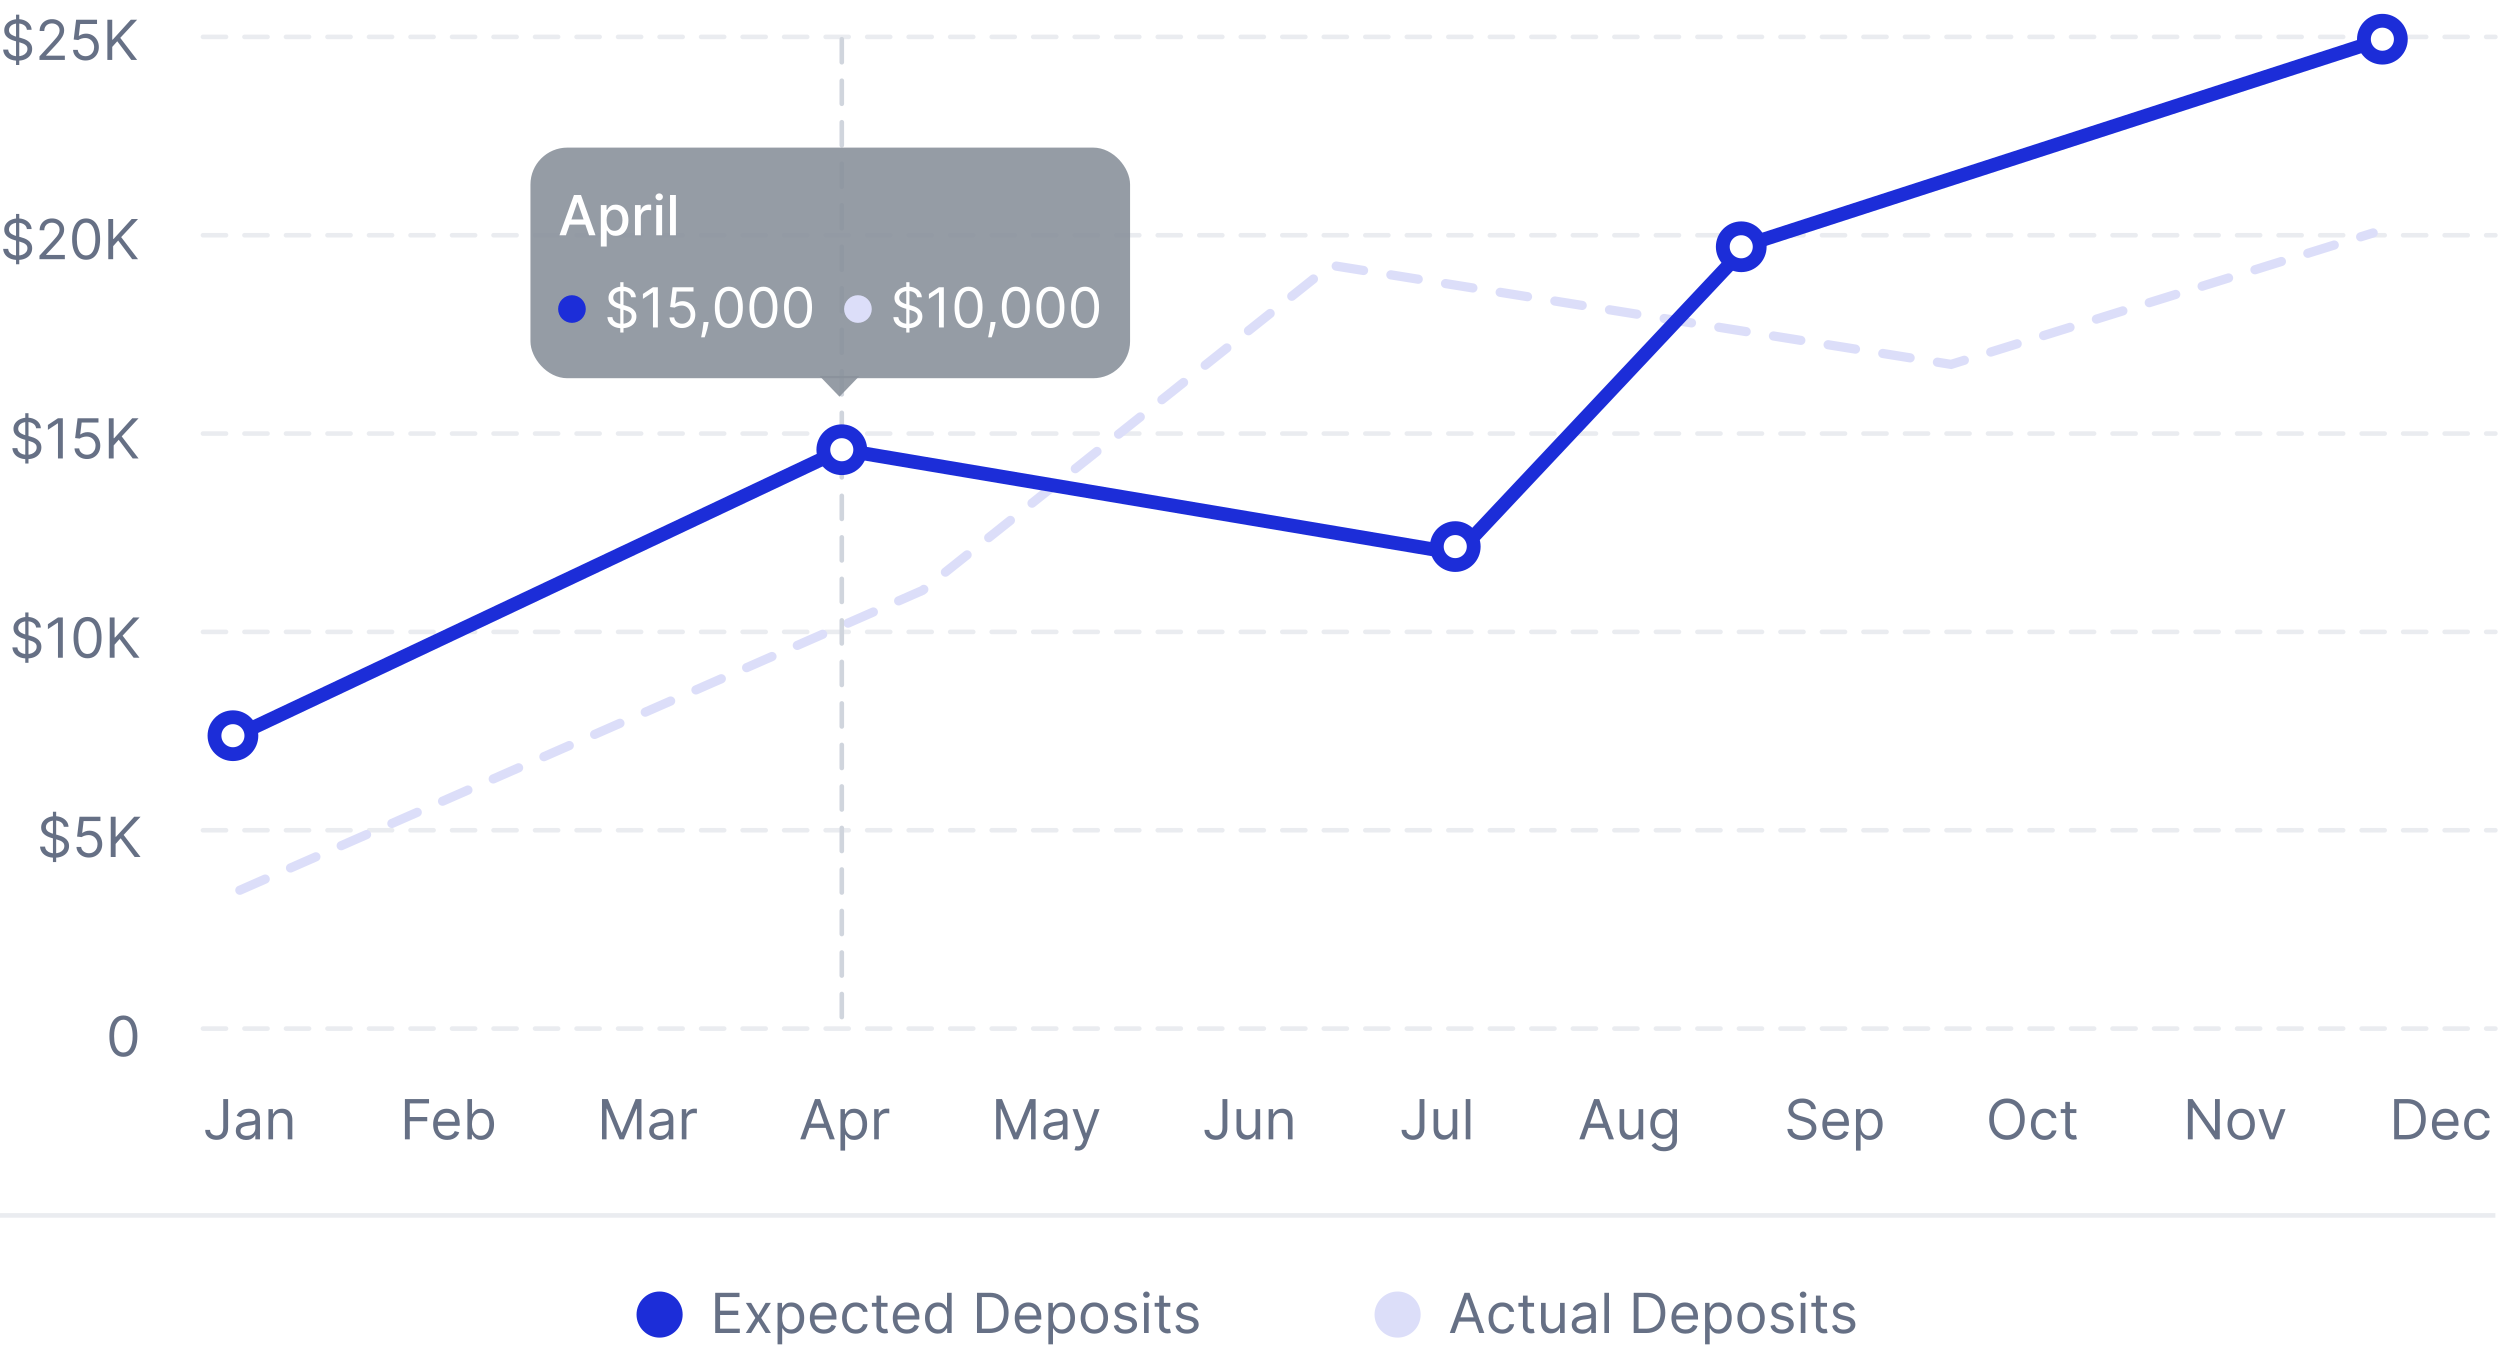 <svg width="542" height="294" viewBox="0 0 542 294" fill="none" xmlns="http://www.w3.org/2000/svg">
<path d="M48.398 238.273H49.455V244.511C49.455 245.068 49.352 245.541 49.148 245.93C48.943 246.32 48.655 246.615 48.283 246.817C47.91 247.018 47.472 247.119 46.966 247.119C46.489 247.119 46.064 247.033 45.692 246.859C45.32 246.683 45.027 246.433 44.814 246.109C44.601 245.786 44.494 245.401 44.494 244.955H45.534C45.534 245.202 45.595 245.418 45.717 245.602C45.842 245.784 46.013 245.926 46.229 246.028C46.445 246.131 46.69 246.182 46.966 246.182C47.27 246.182 47.528 246.118 47.742 245.99C47.955 245.862 48.117 245.675 48.227 245.428C48.341 245.178 48.398 244.872 48.398 244.511V238.273ZM53.362 247.153C52.947 247.153 52.571 247.075 52.233 246.919C51.895 246.76 51.626 246.531 51.428 246.233C51.229 245.932 51.129 245.568 51.129 245.142C51.129 244.767 51.203 244.463 51.351 244.23C51.499 243.994 51.696 243.81 51.943 243.676C52.19 243.543 52.463 243.443 52.761 243.378C53.062 243.31 53.365 243.256 53.669 243.216C54.067 243.165 54.389 243.126 54.636 243.101C54.886 243.072 55.068 243.026 55.182 242.96C55.298 242.895 55.356 242.781 55.356 242.619V242.585C55.356 242.165 55.242 241.838 55.011 241.605C54.784 241.372 54.439 241.256 53.976 241.256C53.496 241.256 53.119 241.361 52.847 241.571C52.574 241.781 52.382 242.006 52.271 242.244L51.317 241.903C51.487 241.506 51.715 241.196 51.999 240.974C52.285 240.75 52.598 240.594 52.936 240.506C53.277 240.415 53.612 240.369 53.942 240.369C54.152 240.369 54.394 240.395 54.666 240.446C54.942 240.494 55.207 240.595 55.463 240.749C55.722 240.902 55.936 241.134 56.106 241.443C56.277 241.753 56.362 242.168 56.362 242.688V247H55.356V246.114H55.305C55.237 246.256 55.124 246.408 54.965 246.57C54.805 246.732 54.594 246.869 54.33 246.983C54.065 247.097 53.743 247.153 53.362 247.153ZM53.516 246.25C53.913 246.25 54.249 246.172 54.521 246.016C54.797 245.859 55.004 245.658 55.144 245.411C55.285 245.163 55.356 244.903 55.356 244.631V243.71C55.314 243.761 55.22 243.808 55.075 243.851C54.933 243.891 54.769 243.926 54.581 243.957C54.396 243.986 54.216 244.011 54.04 244.034C53.867 244.054 53.726 244.071 53.618 244.085C53.356 244.119 53.112 244.175 52.885 244.251C52.66 244.325 52.479 244.437 52.34 244.588C52.203 244.736 52.135 244.937 52.135 245.193C52.135 245.543 52.264 245.807 52.523 245.986C52.784 246.162 53.115 246.25 53.516 246.25ZM59.203 243.062V247H58.198V240.455H59.169V241.477H59.255C59.408 241.145 59.641 240.878 59.953 240.676C60.266 240.472 60.669 240.369 61.164 240.369C61.607 240.369 61.995 240.46 62.327 240.642C62.659 240.821 62.918 241.094 63.103 241.46C63.287 241.824 63.38 242.284 63.38 242.841V247H62.374V242.909C62.374 242.395 62.24 241.994 61.973 241.707C61.706 241.418 61.34 241.273 60.874 241.273C60.553 241.273 60.266 241.342 60.013 241.482C59.763 241.621 59.566 241.824 59.421 242.091C59.276 242.358 59.203 242.682 59.203 243.062Z" fill="#667085"/>
<path d="M87.784 247V238.273H93.017V239.21H88.841V242.159H92.625V243.097H88.841V247H87.784ZM96.955 247.136C96.324 247.136 95.78 246.997 95.323 246.719C94.868 246.438 94.517 246.045 94.27 245.543C94.026 245.037 93.903 244.449 93.903 243.778C93.903 243.108 94.026 242.517 94.27 242.006C94.517 241.491 94.861 241.091 95.301 240.804C95.744 240.514 96.261 240.369 96.852 240.369C97.193 240.369 97.53 240.426 97.862 240.54C98.195 240.653 98.497 240.838 98.77 241.094C99.043 241.347 99.26 241.682 99.422 242.099C99.584 242.517 99.665 243.031 99.665 243.642V244.068H94.619V243.199H98.642C98.642 242.83 98.568 242.5 98.421 242.21C98.276 241.92 98.068 241.692 97.798 241.524C97.531 241.357 97.216 241.273 96.852 241.273C96.452 241.273 96.105 241.372 95.812 241.571C95.523 241.767 95.3 242.023 95.144 242.338C94.987 242.653 94.909 242.991 94.909 243.352V243.932C94.909 244.426 94.994 244.845 95.165 245.189C95.338 245.53 95.578 245.79 95.885 245.969C96.192 246.145 96.548 246.233 96.955 246.233C97.219 246.233 97.457 246.196 97.671 246.122C97.886 246.045 98.073 245.932 98.229 245.781C98.385 245.628 98.506 245.437 98.591 245.21L99.562 245.483C99.46 245.812 99.288 246.102 99.047 246.352C98.805 246.599 98.507 246.793 98.152 246.932C97.797 247.068 97.398 247.136 96.955 247.136ZM101.331 247V238.273H102.337V241.494H102.422C102.496 241.381 102.598 241.236 102.729 241.06C102.862 240.881 103.053 240.722 103.3 240.582C103.55 240.44 103.888 240.369 104.314 240.369C104.865 240.369 105.351 240.507 105.771 240.783C106.192 241.058 106.52 241.449 106.756 241.955C106.991 242.46 107.109 243.057 107.109 243.744C107.109 244.438 106.991 245.038 106.756 245.547C106.52 246.053 106.193 246.445 105.776 246.723C105.358 246.999 104.876 247.136 104.331 247.136C103.911 247.136 103.574 247.067 103.321 246.928C103.068 246.786 102.874 246.625 102.737 246.446C102.601 246.264 102.496 246.114 102.422 245.994H102.303V247H101.331ZM102.32 243.727C102.32 244.222 102.392 244.658 102.537 245.036C102.682 245.411 102.893 245.705 103.172 245.918C103.45 246.128 103.791 246.233 104.195 246.233C104.615 246.233 104.966 246.122 105.247 245.901C105.531 245.676 105.744 245.375 105.886 244.997C106.031 244.616 106.104 244.193 106.104 243.727C106.104 243.267 106.033 242.852 105.891 242.483C105.751 242.111 105.54 241.817 105.256 241.601C104.974 241.382 104.621 241.273 104.195 241.273C103.786 241.273 103.442 241.376 103.163 241.584C102.885 241.788 102.675 242.075 102.533 242.445C102.391 242.811 102.32 243.239 102.32 243.727Z" fill="#667085"/>
<path d="M130.511 238.273H131.773L134.739 245.517H134.841L137.807 238.273H139.068V247H138.08V240.369H137.994L135.267 247H134.313L131.585 240.369H131.5V247H130.511V238.273ZM142.977 247.153C142.562 247.153 142.186 247.075 141.848 246.919C141.51 246.76 141.241 246.531 141.042 246.233C140.843 245.932 140.744 245.568 140.744 245.142C140.744 244.767 140.818 244.463 140.966 244.23C141.113 243.994 141.311 243.81 141.558 243.676C141.805 243.543 142.078 243.443 142.376 243.378C142.677 243.31 142.98 243.256 143.284 243.216C143.682 243.165 144.004 243.126 144.251 243.101C144.501 243.072 144.683 243.026 144.797 242.96C144.913 242.895 144.971 242.781 144.971 242.619V242.585C144.971 242.165 144.856 241.838 144.626 241.605C144.399 241.372 144.054 241.256 143.591 241.256C143.11 241.256 142.734 241.361 142.461 241.571C142.189 241.781 141.997 242.006 141.886 242.244L140.932 241.903C141.102 241.506 141.329 241.196 141.613 240.974C141.9 240.75 142.213 240.594 142.551 240.506C142.892 240.415 143.227 240.369 143.557 240.369C143.767 240.369 144.008 240.395 144.281 240.446C144.557 240.494 144.822 240.595 145.078 240.749C145.336 240.902 145.551 241.134 145.721 241.443C145.892 241.753 145.977 242.168 145.977 242.688V247H144.971V246.114H144.92C144.852 246.256 144.738 246.408 144.579 246.57C144.42 246.732 144.208 246.869 143.944 246.983C143.68 247.097 143.358 247.153 142.977 247.153ZM143.13 246.25C143.528 246.25 143.863 246.172 144.136 246.016C144.412 245.859 144.619 245.658 144.758 245.411C144.9 245.163 144.971 244.903 144.971 244.631V243.71C144.929 243.761 144.835 243.808 144.69 243.851C144.548 243.891 144.383 243.926 144.196 243.957C144.011 243.986 143.831 244.011 143.655 244.034C143.481 244.054 143.341 244.071 143.233 244.085C142.971 244.119 142.727 244.175 142.5 244.251C142.275 244.325 142.093 244.437 141.954 244.588C141.818 244.736 141.75 244.937 141.75 245.193C141.75 245.543 141.879 245.807 142.137 245.986C142.399 246.162 142.73 246.25 143.13 246.25ZM147.813 247V240.455H148.784V241.443H148.852C148.972 241.119 149.188 240.857 149.5 240.655C149.813 240.453 150.165 240.352 150.557 240.352C150.631 240.352 150.723 240.354 150.834 240.357C150.945 240.359 151.028 240.364 151.085 240.369V241.392C151.051 241.384 150.973 241.371 150.851 241.354C150.732 241.334 150.605 241.324 150.472 241.324C150.153 241.324 149.869 241.391 149.619 241.524C149.372 241.655 149.176 241.837 149.031 242.07C148.889 242.3 148.818 242.562 148.818 242.858V247H147.813Z" fill="#667085"/>
<path d="M174.597 247H173.489L176.693 238.273H177.784L180.989 247H179.881L177.273 239.653H177.205L174.597 247ZM175.006 243.591H179.472V244.528H175.006V243.591ZM182.212 249.455V240.455H183.183V241.494H183.303C183.376 241.381 183.479 241.236 183.609 241.06C183.743 240.881 183.933 240.722 184.18 240.582C184.43 240.44 184.769 240.369 185.195 240.369C185.746 240.369 186.232 240.507 186.652 240.783C187.073 241.058 187.401 241.449 187.636 241.955C187.872 242.46 187.99 243.057 187.99 243.744C187.99 244.438 187.872 245.038 187.636 245.547C187.401 246.053 187.074 246.445 186.656 246.723C186.239 246.999 185.757 247.136 185.212 247.136C184.791 247.136 184.455 247.067 184.202 246.928C183.949 246.786 183.754 246.625 183.618 246.446C183.482 246.264 183.376 246.114 183.303 245.994H183.217V249.455H182.212ZM183.2 243.727C183.2 244.222 183.273 244.658 183.418 245.036C183.563 245.411 183.774 245.705 184.053 245.918C184.331 246.128 184.672 246.233 185.075 246.233C185.496 246.233 185.847 246.122 186.128 245.901C186.412 245.676 186.625 245.375 186.767 244.997C186.912 244.616 186.984 244.193 186.984 243.727C186.984 243.267 186.913 242.852 186.771 242.483C186.632 242.111 186.421 241.817 186.136 241.601C185.855 241.382 185.501 241.273 185.075 241.273C184.666 241.273 184.323 241.376 184.044 241.584C183.766 241.788 183.555 242.075 183.413 242.445C183.271 242.811 183.2 243.239 183.2 243.727ZM189.524 247V240.455H190.496V241.443H190.564C190.683 241.119 190.899 240.857 191.212 240.655C191.524 240.453 191.876 240.352 192.269 240.352C192.342 240.352 192.435 240.354 192.546 240.357C192.656 240.359 192.74 240.364 192.797 240.369V241.392C192.763 241.384 192.685 241.371 192.563 241.354C192.443 241.334 192.317 241.324 192.183 241.324C191.865 241.324 191.581 241.391 191.331 241.524C191.084 241.655 190.888 241.837 190.743 242.07C190.601 242.3 190.53 242.562 190.53 242.858V247H189.524Z" fill="#667085"/>
<path d="M215.966 238.273H217.227L220.193 245.517H220.295L223.261 238.273H224.523V247H223.534V240.369H223.449L220.722 247H219.767L217.04 240.369H216.955V247H215.966V238.273ZM228.431 247.153C228.017 247.153 227.64 247.075 227.302 246.919C226.964 246.76 226.696 246.531 226.497 246.233C226.298 245.932 226.198 245.568 226.198 245.142C226.198 244.767 226.272 244.463 226.42 244.23C226.568 243.994 226.765 243.81 227.012 243.676C227.26 243.543 227.532 243.443 227.831 243.378C228.132 243.31 228.434 243.256 228.738 243.216C229.136 243.165 229.458 243.126 229.706 243.101C229.956 243.072 230.137 243.026 230.251 242.96C230.368 242.895 230.426 242.781 230.426 242.619V242.585C230.426 242.165 230.311 241.838 230.081 241.605C229.853 241.372 229.508 241.256 229.045 241.256C228.565 241.256 228.189 241.361 227.916 241.571C227.643 241.781 227.451 242.006 227.341 242.244L226.386 241.903C226.556 241.506 226.784 241.196 227.068 240.974C227.355 240.75 227.667 240.594 228.005 240.506C228.346 240.415 228.681 240.369 229.011 240.369C229.221 240.369 229.463 240.395 229.735 240.446C230.011 240.494 230.277 240.595 230.532 240.749C230.791 240.902 231.005 241.134 231.176 241.443C231.346 241.753 231.431 242.168 231.431 242.688V247H230.426V246.114H230.375C230.306 246.256 230.193 246.408 230.034 246.57C229.875 246.732 229.663 246.869 229.399 246.983C229.135 247.097 228.812 247.153 228.431 247.153ZM228.585 246.25C228.983 246.25 229.318 246.172 229.591 246.016C229.866 245.859 230.073 245.658 230.213 245.411C230.355 245.163 230.426 244.903 230.426 244.631V243.71C230.383 243.761 230.289 243.808 230.144 243.851C230.002 243.891 229.838 243.926 229.65 243.957C229.466 243.986 229.285 244.011 229.109 244.034C228.936 244.054 228.795 244.071 228.687 244.085C228.426 244.119 228.181 244.175 227.954 244.251C227.73 244.325 227.548 244.437 227.409 244.588C227.272 244.736 227.204 244.937 227.204 245.193C227.204 245.543 227.333 245.807 227.592 245.986C227.853 246.162 228.184 246.25 228.585 246.25ZM233.68 249.455C233.51 249.455 233.358 249.44 233.224 249.412C233.091 249.386 232.999 249.361 232.947 249.335L233.203 248.449C233.447 248.511 233.663 248.534 233.851 248.517C234.038 248.5 234.205 248.416 234.349 248.266C234.497 248.118 234.632 247.878 234.754 247.545L234.942 247.034L232.521 240.455H233.612L235.419 245.67H235.487L237.294 240.455H238.385L235.607 247.955C235.482 248.293 235.327 248.572 235.142 248.794C234.957 249.018 234.743 249.185 234.499 249.293C234.257 249.401 233.984 249.455 233.68 249.455Z" fill="#667085"/>
<path d="M265.034 238.273H266.091V244.511C266.091 245.068 265.989 245.541 265.784 245.93C265.58 246.32 265.291 246.615 264.919 246.817C264.547 247.018 264.108 247.119 263.602 247.119C263.125 247.119 262.7 247.033 262.328 246.859C261.956 246.683 261.663 246.433 261.45 246.109C261.237 245.786 261.131 245.401 261.131 244.955H262.17C262.17 245.202 262.232 245.418 262.354 245.602C262.479 245.784 262.649 245.926 262.865 246.028C263.081 246.131 263.327 246.182 263.602 246.182C263.906 246.182 264.165 246.118 264.378 245.99C264.591 245.862 264.753 245.675 264.864 245.428C264.977 245.178 265.034 244.872 265.034 244.511V238.273ZM272.197 244.324V240.455H273.203V247H272.197V245.892H272.129C271.976 246.224 271.737 246.507 271.413 246.74C271.089 246.97 270.68 247.085 270.186 247.085C269.777 247.085 269.413 246.996 269.095 246.817C268.777 246.635 268.527 246.362 268.345 245.999C268.163 245.632 268.072 245.17 268.072 244.614V240.455H269.078V244.545C269.078 245.023 269.212 245.403 269.479 245.688C269.749 245.972 270.092 246.114 270.51 246.114C270.76 246.114 271.014 246.05 271.273 245.922C271.534 245.794 271.753 245.598 271.929 245.334C272.108 245.07 272.197 244.733 272.197 244.324ZM276.051 243.062V247H275.045V240.455H276.017V241.477H276.102C276.255 241.145 276.488 240.878 276.801 240.676C277.113 240.472 277.517 240.369 278.011 240.369C278.454 240.369 278.842 240.46 279.174 240.642C279.507 240.821 279.765 241.094 279.95 241.46C280.135 241.824 280.227 242.284 280.227 242.841V247H279.221V242.909C279.221 242.395 279.088 241.994 278.821 241.707C278.554 241.418 278.187 241.273 277.721 241.273C277.4 241.273 277.113 241.342 276.86 241.482C276.61 241.621 276.413 241.824 276.268 242.091C276.123 242.358 276.051 242.682 276.051 243.062Z" fill="#667085"/>
<path d="M307.761 238.273H308.818V244.511C308.818 245.068 308.716 245.541 308.511 245.93C308.307 246.32 308.018 246.615 307.646 246.817C307.274 247.018 306.835 247.119 306.33 247.119C305.852 247.119 305.428 247.033 305.055 246.859C304.683 246.683 304.391 246.433 304.178 246.109C303.964 245.786 303.858 245.401 303.858 244.955H304.898C304.898 245.202 304.959 245.418 305.081 245.602C305.206 245.784 305.376 245.926 305.592 246.028C305.808 246.131 306.054 246.182 306.33 246.182C306.634 246.182 306.892 246.118 307.105 245.99C307.318 245.862 307.48 245.675 307.591 245.428C307.705 245.178 307.761 244.872 307.761 244.511V238.273ZM314.925 244.324V240.455H315.93V247H314.925V245.892H314.857C314.703 246.224 314.464 246.507 314.141 246.74C313.817 246.97 313.408 247.085 312.913 247.085C312.504 247.085 312.141 246.996 311.822 246.817C311.504 246.635 311.254 246.362 311.072 245.999C310.891 245.632 310.8 245.17 310.8 244.614V240.455H311.805V244.545C311.805 245.023 311.939 245.403 312.206 245.688C312.476 245.972 312.82 246.114 313.237 246.114C313.487 246.114 313.741 246.05 314 245.922C314.261 245.794 314.48 245.598 314.656 245.334C314.835 245.07 314.925 244.733 314.925 244.324ZM318.778 238.273V247H317.772V238.273H318.778Z" fill="#667085"/>
<path d="M343.506 247H342.398L345.602 238.273H346.693L349.898 247H348.79L346.182 239.653H346.114L343.506 247ZM343.915 243.591H348.381V244.528H343.915V243.591ZM355.246 244.324V240.455H356.251V247H355.246V245.892H355.178C355.024 246.224 354.785 246.507 354.462 246.74C354.138 246.97 353.729 247.085 353.234 247.085C352.825 247.085 352.462 246.996 352.143 246.817C351.825 246.635 351.575 246.362 351.393 245.999C351.212 245.632 351.121 245.17 351.121 244.614V240.455H352.126V244.545C352.126 245.023 352.26 245.403 352.527 245.688C352.797 245.972 353.141 246.114 353.558 246.114C353.808 246.114 354.062 246.05 354.321 245.922C354.582 245.794 354.801 245.598 354.977 245.334C355.156 245.07 355.246 244.733 355.246 244.324ZM360.735 249.591C360.25 249.591 359.832 249.528 359.483 249.403C359.133 249.281 358.842 249.119 358.609 248.918C358.379 248.719 358.196 248.506 358.059 248.278L358.86 247.716C358.951 247.835 359.066 247.972 359.206 248.125C359.345 248.281 359.535 248.416 359.777 248.53C360.021 248.646 360.341 248.705 360.735 248.705C361.264 248.705 361.7 248.577 362.044 248.321C362.387 248.065 362.559 247.665 362.559 247.119V245.79H362.474C362.4 245.909 362.295 246.057 362.159 246.233C362.025 246.406 361.832 246.561 361.579 246.697C361.329 246.831 360.991 246.898 360.565 246.898C360.037 246.898 359.562 246.773 359.142 246.523C358.724 246.273 358.393 245.909 358.149 245.432C357.907 244.955 357.787 244.375 357.787 243.693C357.787 243.023 357.904 242.439 358.14 241.942C358.376 241.442 358.704 241.055 359.125 240.783C359.545 240.507 360.031 240.369 360.582 240.369C361.008 240.369 361.346 240.44 361.596 240.582C361.849 240.722 362.042 240.881 362.176 241.06C362.312 241.236 362.417 241.381 362.491 241.494H362.593V240.455H363.565V247.188C363.565 247.75 363.437 248.207 363.181 248.56C362.929 248.915 362.588 249.175 362.159 249.339C361.733 249.507 361.258 249.591 360.735 249.591ZM360.701 245.994C361.105 245.994 361.446 245.902 361.724 245.717C362.002 245.533 362.214 245.267 362.359 244.92C362.504 244.574 362.576 244.159 362.576 243.676C362.576 243.205 362.505 242.788 362.363 242.428C362.221 242.067 362.011 241.784 361.733 241.58C361.454 241.375 361.11 241.273 360.701 241.273C360.275 241.273 359.92 241.381 359.636 241.597C359.355 241.812 359.143 242.102 359.001 242.466C358.862 242.83 358.792 243.233 358.792 243.676C358.792 244.131 358.863 244.533 359.005 244.882C359.15 245.229 359.363 245.501 359.645 245.7C359.929 245.896 360.281 245.994 360.701 245.994Z" fill="#667085"/>
<path d="M392.648 240.455C392.597 240.023 392.389 239.688 392.026 239.449C391.662 239.21 391.216 239.091 390.687 239.091C390.301 239.091 389.963 239.153 389.673 239.278C389.386 239.403 389.162 239.575 389 239.794C388.841 240.013 388.761 240.261 388.761 240.54C388.761 240.773 388.817 240.973 388.927 241.141C389.041 241.305 389.186 241.443 389.362 241.554C389.538 241.662 389.723 241.751 389.916 241.822C390.109 241.891 390.287 241.946 390.449 241.989L391.335 242.227C391.562 242.287 391.815 242.369 392.094 242.474C392.375 242.58 392.643 242.723 392.899 242.905C393.158 243.084 393.371 243.314 393.538 243.595C393.706 243.876 393.79 244.222 393.79 244.631C393.79 245.102 393.666 245.528 393.419 245.909C393.175 246.29 392.817 246.592 392.345 246.817C391.876 247.041 391.307 247.153 390.636 247.153C390.011 247.153 389.47 247.053 389.013 246.851C388.558 246.649 388.2 246.368 387.939 246.007C387.68 245.646 387.534 245.227 387.5 244.75H388.591C388.619 245.08 388.73 245.352 388.923 245.568C389.119 245.781 389.366 245.94 389.665 246.045C389.966 246.148 390.29 246.199 390.636 246.199C391.04 246.199 391.402 246.134 391.723 246.003C392.044 245.869 392.298 245.685 392.486 245.449C392.673 245.21 392.767 244.932 392.767 244.614C392.767 244.324 392.686 244.088 392.524 243.906C392.362 243.724 392.149 243.577 391.885 243.463C391.621 243.349 391.335 243.25 391.028 243.165L389.954 242.858C389.273 242.662 388.733 242.382 388.335 242.018C387.937 241.655 387.739 241.179 387.739 240.591C387.739 240.102 387.871 239.676 388.135 239.312C388.402 238.946 388.76 238.662 389.209 238.46C389.66 238.256 390.165 238.153 390.722 238.153C391.284 238.153 391.784 238.254 392.222 238.456C392.659 238.655 393.006 238.928 393.261 239.274C393.52 239.621 393.656 240.014 393.67 240.455H392.648ZM398.135 247.136C397.505 247.136 396.961 246.997 396.503 246.719C396.049 246.438 395.698 246.045 395.451 245.543C395.206 245.037 395.084 244.449 395.084 243.778C395.084 243.108 395.206 242.517 395.451 242.006C395.698 241.491 396.041 241.091 396.482 240.804C396.925 240.514 397.442 240.369 398.033 240.369C398.374 240.369 398.711 240.426 399.043 240.54C399.375 240.653 399.678 240.838 399.951 241.094C400.223 241.347 400.441 241.682 400.603 242.099C400.764 242.517 400.845 243.031 400.845 243.642V244.068H395.8V243.199H399.823C399.823 242.83 399.749 242.5 399.601 242.21C399.456 241.92 399.249 241.692 398.979 241.524C398.712 241.357 398.397 241.273 398.033 241.273C397.632 241.273 397.286 241.372 396.993 241.571C396.703 241.767 396.48 242.023 396.324 242.338C396.168 242.653 396.09 242.991 396.09 243.352V243.932C396.09 244.426 396.175 244.845 396.345 245.189C396.519 245.53 396.759 245.79 397.066 245.969C397.372 246.145 397.729 246.233 398.135 246.233C398.399 246.233 398.638 246.196 398.851 246.122C399.067 246.045 399.253 245.932 399.409 245.781C399.566 245.628 399.686 245.437 399.772 245.21L400.743 245.483C400.641 245.812 400.469 246.102 400.228 246.352C399.986 246.599 399.688 246.793 399.333 246.932C398.978 247.068 398.578 247.136 398.135 247.136ZM402.375 249.455V240.455H403.347V241.494H403.466C403.54 241.381 403.642 241.236 403.773 241.06C403.907 240.881 404.097 240.722 404.344 240.582C404.594 240.44 404.932 240.369 405.358 240.369C405.909 240.369 406.395 240.507 406.816 240.783C407.236 241.058 407.564 241.449 407.8 241.955C408.036 242.46 408.154 243.057 408.154 243.744C408.154 244.438 408.036 245.038 407.8 245.547C407.564 246.053 407.238 246.445 406.82 246.723C406.402 246.999 405.921 247.136 405.375 247.136C404.955 247.136 404.618 247.067 404.365 246.928C404.113 246.786 403.918 246.625 403.782 246.446C403.645 246.264 403.54 246.114 403.466 245.994H403.381V249.455H402.375ZM403.364 243.727C403.364 244.222 403.436 244.658 403.581 245.036C403.726 245.411 403.938 245.705 404.216 245.918C404.495 246.128 404.836 246.233 405.239 246.233C405.659 246.233 406.01 246.122 406.291 245.901C406.576 245.676 406.789 245.375 406.931 244.997C407.076 244.616 407.148 244.193 407.148 243.727C407.148 243.267 407.077 242.852 406.935 242.483C406.796 242.111 406.584 241.817 406.3 241.601C406.019 241.382 405.665 241.273 405.239 241.273C404.83 241.273 404.486 241.376 404.208 241.584C403.929 241.788 403.719 242.075 403.577 242.445C403.435 242.811 403.364 243.239 403.364 243.727Z" fill="#667085"/>
<path d="M438.966 242.636C438.966 243.557 438.8 244.352 438.467 245.023C438.135 245.693 437.679 246.21 437.099 246.574C436.52 246.938 435.858 247.119 435.114 247.119C434.369 247.119 433.707 246.938 433.128 246.574C432.548 246.21 432.092 245.693 431.76 245.023C431.428 244.352 431.261 243.557 431.261 242.636C431.261 241.716 431.428 240.92 431.76 240.25C432.092 239.58 432.548 239.062 433.128 238.699C433.707 238.335 434.369 238.153 435.114 238.153C435.858 238.153 436.52 238.335 437.099 238.699C437.679 239.062 438.135 239.58 438.467 240.25C438.8 240.92 438.966 241.716 438.966 242.636ZM437.943 242.636C437.943 241.881 437.817 241.243 437.564 240.723C437.314 240.203 436.974 239.81 436.545 239.543C436.119 239.276 435.642 239.142 435.114 239.142C434.585 239.142 434.106 239.276 433.678 239.543C433.251 239.81 432.912 240.203 432.659 240.723C432.409 241.243 432.284 241.881 432.284 242.636C432.284 243.392 432.409 244.03 432.659 244.55C432.912 245.07 433.251 245.463 433.678 245.73C434.106 245.997 434.585 246.131 435.114 246.131C435.642 246.131 436.119 245.997 436.545 245.73C436.974 245.463 437.314 245.07 437.564 244.55C437.817 244.03 437.943 243.392 437.943 242.636ZM443.266 247.136C442.652 247.136 442.124 246.991 441.68 246.702C441.237 246.412 440.896 246.013 440.658 245.504C440.419 244.996 440.3 244.415 440.3 243.761C440.3 243.097 440.422 242.51 440.666 242.001C440.913 241.49 441.257 241.091 441.697 240.804C442.141 240.514 442.658 240.369 443.249 240.369C443.709 240.369 444.124 240.455 444.493 240.625C444.862 240.795 445.165 241.034 445.401 241.341C445.636 241.648 445.783 242.006 445.839 242.415H444.834C444.757 242.116 444.587 241.852 444.322 241.622C444.061 241.389 443.709 241.273 443.266 241.273C442.874 241.273 442.53 241.375 442.234 241.58C441.942 241.781 441.713 242.067 441.548 242.436C441.386 242.803 441.305 243.233 441.305 243.727C441.305 244.233 441.385 244.673 441.544 245.048C441.706 245.423 441.933 245.714 442.226 245.922C442.521 246.129 442.868 246.233 443.266 246.233C443.527 246.233 443.764 246.188 443.977 246.097C444.19 246.006 444.371 245.875 444.518 245.705C444.666 245.534 444.771 245.33 444.834 245.091H445.839C445.783 245.477 445.642 245.825 445.418 246.135C445.196 246.442 444.902 246.686 444.535 246.868C444.172 247.047 443.749 247.136 443.266 247.136ZM450.156 240.455V241.307H446.764V240.455H450.156ZM447.753 238.886H448.758V245.125C448.758 245.409 448.8 245.622 448.882 245.764C448.967 245.903 449.075 245.997 449.206 246.045C449.339 246.091 449.48 246.114 449.628 246.114C449.739 246.114 449.83 246.108 449.901 246.097C449.972 246.082 450.028 246.071 450.071 246.062L450.276 246.966C450.207 246.991 450.112 247.017 449.99 247.043C449.868 247.071 449.713 247.085 449.526 247.085C449.241 247.085 448.963 247.024 448.69 246.902C448.42 246.78 448.196 246.594 448.017 246.344C447.841 246.094 447.753 245.778 447.753 245.398V238.886Z" fill="#667085"/>
<path d="M481.25 238.273V247H480.227L475.472 240.148H475.386V247H474.33V238.273H475.352L480.125 245.142H480.21V238.273H481.25ZM485.887 247.136C485.296 247.136 484.778 246.996 484.332 246.714C483.889 246.433 483.542 246.04 483.292 245.534C483.045 245.028 482.921 244.437 482.921 243.761C482.921 243.08 483.045 242.484 483.292 241.976C483.542 241.467 483.889 241.072 484.332 240.791C484.778 240.51 485.296 240.369 485.887 240.369C486.478 240.369 486.995 240.51 487.439 240.791C487.885 241.072 488.231 241.467 488.478 241.976C488.728 242.484 488.853 243.08 488.853 243.761C488.853 244.437 488.728 245.028 488.478 245.534C488.231 246.04 487.885 246.433 487.439 246.714C486.995 246.996 486.478 247.136 485.887 247.136ZM485.887 246.233C486.336 246.233 486.706 246.118 486.995 245.888C487.285 245.658 487.5 245.355 487.639 244.98C487.778 244.605 487.848 244.199 487.848 243.761C487.848 243.324 487.778 242.916 487.639 242.538C487.5 242.161 487.285 241.855 486.995 241.622C486.706 241.389 486.336 241.273 485.887 241.273C485.439 241.273 485.069 241.389 484.779 241.622C484.49 241.855 484.275 242.161 484.136 242.538C483.997 242.916 483.927 243.324 483.927 243.761C483.927 244.199 483.997 244.605 484.136 244.98C484.275 245.355 484.49 245.658 484.779 245.888C485.069 246.118 485.439 246.233 485.887 246.233ZM495.506 240.455L493.086 247H492.063L489.643 240.455H490.734L492.54 245.67H492.609L494.415 240.455H495.506Z" fill="#667085"/>
<path d="M521.75 247H519.057V238.273H521.869C522.716 238.273 523.44 238.447 524.043 238.797C524.645 239.143 525.106 239.642 525.427 240.293C525.749 240.94 525.909 241.716 525.909 242.619C525.909 243.528 525.747 244.311 525.423 244.967C525.099 245.621 524.628 246.124 524.008 246.476C523.389 246.825 522.636 247 521.75 247ZM520.114 246.062H521.682C522.403 246.062 523.001 245.923 523.476 245.645C523.95 245.366 524.304 244.97 524.537 244.456C524.77 243.942 524.886 243.33 524.886 242.619C524.886 241.915 524.771 241.308 524.541 240.8C524.311 240.288 523.967 239.896 523.51 239.624C523.052 239.348 522.483 239.21 521.801 239.21H520.114V246.062ZM530.29 247.136C529.659 247.136 529.115 246.997 528.658 246.719C528.203 246.438 527.852 246.045 527.605 245.543C527.361 245.037 527.239 244.449 527.239 243.778C527.239 243.108 527.361 242.517 527.605 242.006C527.852 241.491 528.196 241.091 528.636 240.804C529.079 240.514 529.597 240.369 530.187 240.369C530.528 240.369 530.865 240.426 531.197 240.54C531.53 240.653 531.832 240.838 532.105 241.094C532.378 241.347 532.595 241.682 532.757 242.099C532.919 242.517 533 243.031 533 243.642V244.068H527.954V243.199H531.977C531.977 242.83 531.903 242.5 531.756 242.21C531.611 241.92 531.403 241.692 531.133 241.524C530.866 241.357 530.551 241.273 530.187 241.273C529.787 241.273 529.44 241.372 529.148 241.571C528.858 241.767 528.635 242.023 528.479 242.338C528.322 242.653 528.244 242.991 528.244 243.352V243.932C528.244 244.426 528.329 244.845 528.5 245.189C528.673 245.53 528.913 245.79 529.22 245.969C529.527 246.145 529.883 246.233 530.29 246.233C530.554 246.233 530.793 246.196 531.006 246.122C531.222 246.045 531.408 245.932 531.564 245.781C531.72 245.628 531.841 245.437 531.926 245.21L532.898 245.483C532.795 245.812 532.624 246.102 532.382 246.352C532.141 246.599 531.842 246.793 531.487 246.932C531.132 247.068 530.733 247.136 530.29 247.136ZM537.189 247.136C536.575 247.136 536.047 246.991 535.604 246.702C535.16 246.412 534.82 246.013 534.581 245.504C534.342 244.996 534.223 244.415 534.223 243.761C534.223 243.097 534.345 242.51 534.589 242.001C534.837 241.49 535.18 241.091 535.621 240.804C536.064 240.514 536.581 240.369 537.172 240.369C537.632 240.369 538.047 240.455 538.416 240.625C538.785 240.795 539.088 241.034 539.324 241.341C539.56 241.648 539.706 242.006 539.763 242.415H538.757C538.68 242.116 538.51 241.852 538.246 241.622C537.984 241.389 537.632 241.273 537.189 241.273C536.797 241.273 536.453 241.375 536.158 241.58C535.865 241.781 535.636 242.067 535.472 242.436C535.31 242.803 535.229 243.233 535.229 243.727C535.229 244.233 535.308 244.673 535.467 245.048C535.629 245.423 535.856 245.714 536.149 245.922C536.445 246.129 536.791 246.233 537.189 246.233C537.45 246.233 537.687 246.188 537.901 246.097C538.114 246.006 538.294 245.875 538.442 245.705C538.589 245.534 538.695 245.33 538.757 245.091H539.763C539.706 245.477 539.565 245.825 539.341 246.135C539.119 246.442 538.825 246.686 538.459 246.868C538.095 247.047 537.672 247.136 537.189 247.136Z" fill="#667085"/>
<path d="M3.477 14.091V3.182H4.176V14.091H3.477ZM5.83 6.455C5.778 6.023 5.571 5.688 5.207 5.449C4.844 5.21 4.398 5.091 3.869 5.091C3.483 5.091 3.145 5.153 2.855 5.278C2.568 5.403 2.344 5.575 2.182 5.794C2.023 6.013 1.943 6.261 1.943 6.54C1.943 6.773 1.999 6.973 2.109 7.141C2.223 7.305 2.368 7.443 2.544 7.554C2.72 7.662 2.905 7.751 3.098 7.822C3.291 7.891 3.469 7.946 3.631 7.989L4.517 8.227C4.744 8.287 4.997 8.369 5.276 8.474C5.557 8.58 5.825 8.723 6.081 8.905C6.339 9.084 6.553 9.314 6.72 9.595C6.888 9.876 6.972 10.222 6.972 10.631C6.972 11.102 6.848 11.528 6.601 11.909C6.357 12.29 5.999 12.592 5.527 12.817C5.058 13.041 4.489 13.153 3.818 13.153C3.193 13.153 2.652 13.053 2.195 12.851C1.74 12.649 1.382 12.368 1.121 12.007C0.862 11.646 0.716 11.227 0.682 10.75H1.773C1.801 11.079 1.912 11.352 2.105 11.568C2.301 11.781 2.548 11.94 2.847 12.046C3.148 12.148 3.472 12.199 3.818 12.199C4.222 12.199 4.584 12.133 4.905 12.003C5.226 11.869 5.48 11.685 5.668 11.449C5.855 11.21 5.949 10.932 5.949 10.614C5.949 10.324 5.868 10.088 5.706 9.906C5.544 9.724 5.331 9.577 5.067 9.463C4.803 9.349 4.517 9.25 4.21 9.165L3.136 8.858C2.455 8.662 1.915 8.382 1.517 8.018C1.119 7.655 0.92 7.179 0.92 6.591C0.92 6.102 1.053 5.676 1.317 5.312C1.584 4.946 1.942 4.662 2.391 4.46C2.842 4.256 3.347 4.153 3.903 4.153C4.466 4.153 4.966 4.254 5.403 4.456C5.841 4.655 6.188 4.928 6.443 5.274C6.702 5.621 6.838 6.014 6.852 6.455H5.83ZM8.556 13V12.233L11.436 9.08C11.774 8.71 12.053 8.389 12.272 8.116C12.49 7.841 12.652 7.582 12.758 7.341C12.865 7.097 12.919 6.841 12.919 6.574C12.919 6.267 12.845 6.001 12.698 5.777C12.553 5.553 12.354 5.379 12.101 5.257C11.848 5.135 11.564 5.074 11.249 5.074C10.914 5.074 10.621 5.143 10.371 5.283C10.124 5.419 9.932 5.611 9.796 5.858C9.662 6.105 9.596 6.395 9.596 6.727H8.59C8.59 6.216 8.708 5.767 8.944 5.381C9.179 4.994 9.5 4.693 9.907 4.477C10.316 4.261 10.774 4.153 11.283 4.153C11.794 4.153 12.248 4.261 12.642 4.477C13.037 4.693 13.347 4.984 13.571 5.351C13.796 5.717 13.908 6.125 13.908 6.574C13.908 6.895 13.85 7.209 13.733 7.516C13.62 7.82 13.421 8.159 13.137 8.534C12.855 8.906 12.465 9.361 11.965 9.898L10.005 11.994V12.062H14.061V13H8.556ZM18.549 13.119C18.049 13.119 17.598 13.02 17.198 12.821C16.797 12.622 16.476 12.349 16.235 12.003C15.993 11.656 15.861 11.261 15.838 10.818H16.861C16.901 11.213 17.08 11.54 17.398 11.798C17.719 12.054 18.103 12.182 18.549 12.182C18.907 12.182 19.225 12.098 19.503 11.93C19.784 11.763 20.005 11.533 20.164 11.24C20.326 10.945 20.407 10.611 20.407 10.239C20.407 9.858 20.323 9.518 20.155 9.22C19.99 8.919 19.763 8.682 19.473 8.509C19.184 8.335 18.853 8.247 18.48 8.244C18.213 8.241 17.939 8.283 17.658 8.368C17.377 8.45 17.145 8.557 16.963 8.688L15.975 8.568L16.503 4.273H21.037V5.21H17.39L17.083 7.784H17.134C17.313 7.642 17.537 7.524 17.807 7.43C18.077 7.337 18.358 7.29 18.651 7.29C19.185 7.29 19.661 7.418 20.078 7.673C20.499 7.926 20.828 8.273 21.067 8.713C21.309 9.153 21.429 9.656 21.429 10.222C21.429 10.778 21.304 11.276 21.054 11.713C20.807 12.148 20.466 12.492 20.032 12.744C19.597 12.994 19.103 13.119 18.549 13.119ZM23.276 13V4.273H24.332V8.602H24.435L28.355 4.273H29.736L26.071 8.21L29.736 13H28.457L25.423 8.943L24.332 10.171V13H23.276Z" fill="#667085"/>
<path d="M3.477 57.291V46.382H4.176V57.291H3.477ZM5.83 49.655C5.778 49.223 5.571 48.888 5.207 48.649C4.844 48.41 4.398 48.291 3.869 48.291C3.483 48.291 3.145 48.353 2.855 48.478C2.568 48.603 2.344 48.775 2.182 48.994C2.023 49.213 1.943 49.461 1.943 49.74C1.943 49.973 1.999 50.173 2.109 50.341C2.223 50.505 2.368 50.643 2.544 50.754C2.72 50.862 2.905 50.951 3.098 51.023C3.291 51.091 3.469 51.146 3.631 51.189L4.517 51.427C4.744 51.487 4.997 51.569 5.276 51.674C5.557 51.78 5.825 51.923 6.081 52.105C6.339 52.284 6.553 52.514 6.72 52.795C6.888 53.076 6.972 53.422 6.972 53.831C6.972 54.302 6.848 54.728 6.601 55.109C6.357 55.49 5.999 55.792 5.527 56.017C5.058 56.241 4.489 56.353 3.818 56.353C3.193 56.353 2.652 56.253 2.195 56.051C1.74 55.849 1.382 55.568 1.121 55.207C0.862 54.846 0.716 54.427 0.682 53.95H1.773C1.801 54.28 1.912 54.552 2.105 54.768C2.301 54.981 2.548 55.14 2.847 55.245C3.148 55.348 3.472 55.399 3.818 55.399C4.222 55.399 4.584 55.334 4.905 55.203C5.226 55.069 5.48 54.885 5.668 54.649C5.855 54.41 5.949 54.132 5.949 53.814C5.949 53.524 5.868 53.288 5.706 53.106C5.544 52.924 5.331 52.777 5.067 52.663C4.803 52.549 4.517 52.45 4.21 52.365L3.136 52.058C2.455 51.862 1.915 51.582 1.517 51.218C1.119 50.855 0.92 50.379 0.92 49.791C0.92 49.302 1.053 48.876 1.317 48.513C1.584 48.146 1.942 47.862 2.391 47.66C2.842 47.456 3.347 47.353 3.903 47.353C4.466 47.353 4.966 47.454 5.403 47.656C5.841 47.855 6.188 48.128 6.443 48.474C6.702 48.821 6.838 49.214 6.852 49.655H5.83ZM8.556 56.2V55.433L11.436 52.28C11.774 51.91 12.053 51.589 12.272 51.316C12.49 51.041 12.652 50.782 12.758 50.541C12.865 50.297 12.919 50.041 12.919 49.774C12.919 49.467 12.845 49.201 12.698 48.977C12.553 48.753 12.354 48.579 12.101 48.457C11.848 48.335 11.564 48.274 11.249 48.274C10.914 48.274 10.621 48.343 10.371 48.483C10.124 48.619 9.932 48.811 9.796 49.058C9.662 49.305 9.596 49.595 9.596 49.927H8.59C8.59 49.416 8.708 48.967 8.944 48.581C9.179 48.194 9.5 47.893 9.907 47.677C10.316 47.461 10.774 47.353 11.283 47.353C11.794 47.353 12.248 47.461 12.642 47.677C13.037 47.893 13.347 48.184 13.571 48.551C13.796 48.917 13.908 49.325 13.908 49.774C13.908 50.095 13.85 50.409 13.733 50.716C13.62 51.02 13.421 51.359 13.137 51.734C12.855 52.106 12.465 52.561 11.965 53.098L10.005 55.194V55.263H14.061V56.2H8.556ZM18.668 56.319C18.026 56.319 17.479 56.145 17.027 55.795C16.576 55.443 16.23 54.933 15.992 54.265C15.753 53.595 15.634 52.785 15.634 51.836C15.634 50.893 15.753 50.088 15.992 49.42C16.233 48.75 16.58 48.238 17.032 47.886C17.486 47.531 18.032 47.353 18.668 47.353C19.304 47.353 19.848 47.531 20.3 47.886C20.755 48.238 21.101 48.75 21.34 49.42C21.581 50.088 21.702 50.893 21.702 51.836C21.702 52.785 21.583 53.595 21.344 54.265C21.105 54.933 20.76 55.443 20.309 55.795C19.857 56.145 19.31 56.319 18.668 56.319ZM18.668 55.382C19.304 55.382 19.799 55.075 20.151 54.461C20.503 53.848 20.679 52.973 20.679 51.836C20.679 51.081 20.598 50.437 20.436 49.906C20.277 49.375 20.047 48.97 19.746 48.691C19.448 48.413 19.088 48.274 18.668 48.274C18.037 48.274 17.544 48.585 17.189 49.207C16.834 49.826 16.657 50.703 16.657 51.836C16.657 52.592 16.736 53.234 16.895 53.763C17.054 54.291 17.283 54.693 17.581 54.968C17.883 55.244 18.245 55.382 18.668 55.382ZM23.475 56.2V47.473H24.532V51.802H24.634L28.554 47.473H29.935L26.27 51.41L29.935 56.2H28.657L25.622 52.143L24.532 53.37V56.2H23.475Z" fill="#667085"/>
<path d="M5.477 100.491V89.582H6.176V100.491H5.477ZM7.83 92.855C7.778 92.423 7.571 92.088 7.207 91.849C6.844 91.61 6.398 91.491 5.869 91.491C5.483 91.491 5.145 91.553 4.855 91.678C4.568 91.803 4.344 91.975 4.182 92.194C4.023 92.413 3.943 92.661 3.943 92.94C3.943 93.173 3.999 93.373 4.109 93.541C4.223 93.705 4.368 93.843 4.544 93.954C4.72 94.062 4.905 94.151 5.098 94.222C5.291 94.291 5.469 94.346 5.631 94.389L6.517 94.627C6.744 94.687 6.997 94.769 7.276 94.874C7.557 94.98 7.825 95.123 8.081 95.305C8.339 95.484 8.553 95.714 8.72 95.995C8.888 96.276 8.972 96.622 8.972 97.031C8.972 97.502 8.848 97.928 8.601 98.309C8.357 98.69 7.999 98.992 7.527 99.217C7.058 99.441 6.489 99.553 5.818 99.553C5.193 99.553 4.652 99.453 4.195 99.251C3.74 99.049 3.382 98.768 3.121 98.407C2.862 98.046 2.716 97.627 2.682 97.15H3.773C3.801 97.48 3.912 97.752 4.105 97.968C4.301 98.181 4.548 98.34 4.847 98.445C5.148 98.548 5.472 98.599 5.818 98.599C6.222 98.599 6.584 98.534 6.905 98.403C7.226 98.269 7.48 98.085 7.668 97.849C7.855 97.61 7.949 97.332 7.949 97.014C7.949 96.724 7.868 96.488 7.706 96.306C7.544 96.124 7.331 95.977 7.067 95.863C6.803 95.749 6.517 95.65 6.21 95.565L5.136 95.258C4.455 95.062 3.915 94.782 3.517 94.418C3.119 94.055 2.92 93.579 2.92 92.991C2.92 92.502 3.053 92.076 3.317 91.713C3.584 91.346 3.942 91.062 4.391 90.86C4.842 90.656 5.347 90.553 5.903 90.553C6.466 90.553 6.966 90.654 7.403 90.856C7.841 91.055 8.188 91.328 8.443 91.674C8.702 92.021 8.838 92.414 8.852 92.855H7.83ZM13.624 90.673V99.4H12.567V91.781H12.516L10.385 93.195V92.122L12.567 90.673H13.624ZM18.861 99.519C18.361 99.519 17.911 99.42 17.51 99.221C17.11 99.022 16.789 98.749 16.547 98.403C16.306 98.056 16.174 97.661 16.151 97.218H17.174C17.213 97.613 17.392 97.94 17.711 98.198C18.032 98.454 18.415 98.582 18.861 98.582C19.219 98.582 19.537 98.498 19.816 98.33C20.097 98.163 20.317 97.933 20.476 97.64C20.638 97.345 20.719 97.011 20.719 96.639C20.719 96.258 20.635 95.918 20.468 95.62C20.303 95.319 20.076 95.082 19.786 94.909C19.496 94.735 19.165 94.647 18.793 94.644C18.526 94.641 18.252 94.683 17.971 94.768C17.689 94.85 17.458 94.957 17.276 95.088L16.287 94.968L16.816 90.673H21.35V91.61H17.702L17.395 94.184H17.446C17.625 94.042 17.85 93.924 18.12 93.83C18.39 93.737 18.671 93.69 18.963 93.69C19.497 93.69 19.973 93.818 20.391 94.073C20.811 94.326 21.141 94.673 21.38 95.113C21.621 95.553 21.742 96.056 21.742 96.622C21.742 97.178 21.617 97.676 21.367 98.113C21.12 98.548 20.779 98.891 20.344 99.144C19.909 99.394 19.415 99.519 18.861 99.519ZM23.588 99.4V90.673H24.645V95.002H24.747L28.668 90.673H30.048L26.384 94.61L30.048 99.4H28.77L25.736 95.343L24.645 96.57V99.4H23.588Z" fill="#667085"/>
<path d="M5.477 143.691V132.782H6.176V143.691H5.477ZM7.83 136.055C7.778 135.623 7.571 135.287 7.207 135.049C6.844 134.81 6.398 134.691 5.869 134.691C5.483 134.691 5.145 134.753 4.855 134.878C4.568 135.003 4.344 135.175 4.182 135.394C4.023 135.613 3.943 135.861 3.943 136.14C3.943 136.373 3.999 136.573 4.109 136.741C4.223 136.905 4.368 137.043 4.544 137.154C4.72 137.262 4.905 137.351 5.098 137.422C5.291 137.491 5.469 137.546 5.631 137.589L6.517 137.827C6.744 137.887 6.997 137.969 7.276 138.074C7.557 138.18 7.825 138.323 8.081 138.505C8.339 138.684 8.553 138.914 8.72 139.195C8.888 139.476 8.972 139.822 8.972 140.231C8.972 140.702 8.848 141.128 8.601 141.509C8.357 141.89 7.999 142.192 7.527 142.417C7.058 142.641 6.489 142.753 5.818 142.753C5.193 142.753 4.652 142.653 4.195 142.451C3.74 142.249 3.382 141.968 3.121 141.607C2.862 141.246 2.716 140.827 2.682 140.35H3.773C3.801 140.68 3.912 140.952 4.105 141.168C4.301 141.381 4.548 141.54 4.847 141.645C5.148 141.748 5.472 141.799 5.818 141.799C6.222 141.799 6.584 141.733 6.905 141.603C7.226 141.469 7.48 141.285 7.668 141.049C7.855 140.81 7.949 140.532 7.949 140.214C7.949 139.924 7.868 139.688 7.706 139.506C7.544 139.324 7.331 139.177 7.067 139.063C6.803 138.949 6.517 138.85 6.21 138.765L5.136 138.458C4.455 138.262 3.915 137.982 3.517 137.618C3.119 137.255 2.92 136.779 2.92 136.191C2.92 135.702 3.053 135.276 3.317 134.912C3.584 134.546 3.942 134.262 4.391 134.06C4.842 133.856 5.347 133.753 5.903 133.753C6.466 133.753 6.966 133.854 7.403 134.056C7.841 134.255 8.188 134.528 8.443 134.874C8.702 135.221 8.838 135.614 8.852 136.055H7.83ZM13.624 133.873V142.6H12.567V134.981H12.516L10.385 136.395V135.322L12.567 133.873H13.624ZM18.98 142.719C18.338 142.719 17.791 142.545 17.34 142.195C16.888 141.843 16.543 141.333 16.304 140.665C16.066 139.995 15.946 139.185 15.946 138.236C15.946 137.293 16.066 136.488 16.304 135.82C16.546 135.15 16.892 134.638 17.344 134.286C17.799 133.931 18.344 133.753 18.98 133.753C19.617 133.753 20.161 133.931 20.613 134.286C21.067 134.638 21.414 135.15 21.652 135.82C21.894 136.488 22.015 137.293 22.015 138.236C22.015 139.185 21.895 139.995 21.657 140.665C21.418 141.333 21.073 141.843 20.621 142.195C20.169 142.545 19.622 142.719 18.98 142.719ZM18.98 141.782C19.617 141.782 20.111 141.475 20.463 140.861C20.816 140.248 20.992 139.373 20.992 138.236C20.992 137.481 20.911 136.837 20.749 136.306C20.59 135.775 20.36 135.37 20.059 135.091C19.76 134.813 19.401 134.674 18.98 134.674C18.35 134.674 17.857 134.985 17.502 135.607C17.147 136.226 16.969 137.103 16.969 138.236C16.969 138.992 17.049 139.634 17.208 140.162C17.367 140.691 17.596 141.093 17.894 141.368C18.195 141.644 18.557 141.782 18.98 141.782ZM23.787 142.6V133.873H24.844V138.202H24.946L28.867 133.873H30.247L26.583 137.81L30.247 142.6H28.969L25.935 138.543L24.844 139.77V142.6H23.787Z" fill="#667085"/>
<path d="M11.477 186.891V175.982H12.176V186.891H11.477ZM13.829 179.255C13.778 178.823 13.571 178.487 13.207 178.249C12.844 178.01 12.398 177.891 11.869 177.891C11.483 177.891 11.145 177.953 10.855 178.078C10.568 178.203 10.344 178.375 10.182 178.594C10.023 178.813 9.943 179.061 9.943 179.34C9.943 179.573 9.999 179.773 10.109 179.941C10.223 180.105 10.368 180.243 10.544 180.354C10.72 180.462 10.905 180.551 11.098 180.622C11.291 180.691 11.469 180.746 11.631 180.789L12.517 181.027C12.744 181.087 12.997 181.169 13.276 181.274C13.557 181.38 13.825 181.523 14.081 181.705C14.339 181.884 14.553 182.114 14.72 182.395C14.888 182.676 14.972 183.022 14.972 183.431C14.972 183.902 14.848 184.328 14.601 184.709C14.357 185.09 13.999 185.392 13.527 185.617C13.058 185.841 12.489 185.953 11.818 185.953C11.193 185.953 10.652 185.853 10.195 185.651C9.74 185.449 9.382 185.168 9.121 184.807C8.862 184.446 8.716 184.027 8.682 183.55H9.773C9.801 183.88 9.912 184.152 10.105 184.368C10.301 184.581 10.548 184.74 10.847 184.845C11.148 184.948 11.472 184.999 11.818 184.999C12.222 184.999 12.584 184.934 12.905 184.803C13.226 184.669 13.48 184.485 13.668 184.249C13.855 184.01 13.949 183.732 13.949 183.414C13.949 183.124 13.868 182.888 13.706 182.706C13.544 182.524 13.331 182.377 13.067 182.263C12.803 182.149 12.517 182.05 12.21 181.965L11.136 181.658C10.454 181.462 9.915 181.182 9.517 180.818C9.119 180.455 8.92 179.979 8.92 179.391C8.92 178.902 9.053 178.476 9.317 178.112C9.584 177.746 9.942 177.462 10.391 177.26C10.842 177.056 11.347 176.953 11.903 176.953C12.466 176.953 12.966 177.054 13.403 177.256C13.841 177.455 14.188 177.728 14.443 178.074C14.702 178.421 14.838 178.814 14.852 179.255H13.829ZM19.283 185.919C18.783 185.919 18.333 185.82 17.932 185.621C17.532 185.422 17.211 185.149 16.969 184.803C16.728 184.456 16.596 184.061 16.573 183.618H17.596C17.635 184.013 17.814 184.34 18.133 184.598C18.453 184.854 18.837 184.982 19.283 184.982C19.641 184.982 19.959 184.898 20.238 184.73C20.519 184.563 20.739 184.333 20.898 184.04C21.06 183.745 21.141 183.411 21.141 183.039C21.141 182.658 21.057 182.318 20.89 182.02C20.725 181.719 20.497 181.482 20.208 181.309C19.918 181.135 19.587 181.047 19.215 181.044C18.948 181.041 18.674 181.083 18.392 181.168C18.111 181.25 17.88 181.357 17.698 181.487L16.709 181.368L17.238 177.073H21.772V178.01H18.124L17.817 180.584H17.868C18.047 180.442 18.272 180.324 18.541 180.23C18.811 180.137 19.093 180.09 19.385 180.09C19.919 180.09 20.395 180.218 20.813 180.473C21.233 180.726 21.563 181.073 21.802 181.513C22.043 181.953 22.164 182.456 22.164 183.022C22.164 183.578 22.039 184.076 21.789 184.513C21.541 184.948 21.201 185.291 20.766 185.544C20.331 185.794 19.837 185.919 19.283 185.919ZM24.01 185.8V177.073H25.067V181.402H25.169L29.09 177.073H30.47L26.805 181.01L30.47 185.8H29.192L26.158 181.743L25.067 182.97V185.8H24.01Z" fill="#667085"/>
<path d="M26.75 229.119C26.108 229.119 25.561 228.945 25.109 228.595C24.658 228.243 24.312 227.733 24.074 227.065C23.835 226.395 23.716 225.585 23.716 224.636C23.716 223.693 23.835 222.888 24.074 222.22C24.315 221.55 24.662 221.038 25.114 220.686C25.568 220.331 26.114 220.153 26.75 220.153C27.386 220.153 27.93 220.331 28.382 220.686C28.837 221.038 29.183 221.55 29.422 222.22C29.663 222.888 29.784 223.693 29.784 224.636C29.784 225.585 29.665 226.395 29.426 227.065C29.188 227.733 28.842 228.243 28.391 228.595C27.939 228.945 27.392 229.119 26.75 229.119ZM26.75 228.182C27.386 228.182 27.881 227.875 28.233 227.261C28.585 226.648 28.761 225.773 28.761 224.636C28.761 223.881 28.68 223.237 28.518 222.706C28.359 222.175 28.129 221.77 27.828 221.491C27.53 221.213 27.171 221.074 26.75 221.074C26.119 221.074 25.626 221.385 25.271 222.007C24.916 222.626 24.739 223.503 24.739 224.636C24.739 225.392 24.818 226.034 24.977 226.562C25.136 227.091 25.365 227.493 25.663 227.768C25.965 228.044 26.327 228.182 26.75 228.182Z" fill="#667085"/>
<path d="M44 8L541 8" stroke="#EAECF0" stroke-linecap="round" stroke-dasharray="5 4"/>
<path d="M44 51L541 51" stroke="#EAECF0" stroke-linecap="round" stroke-dasharray="5 4"/>
<path d="M44 94L541 94" stroke="#EAECF0" stroke-linecap="round" stroke-dasharray="5 4"/>
<path d="M44 137L541 137" stroke="#EAECF0" stroke-linecap="round" stroke-dasharray="5 4"/>
<path d="M44 180L541 180" stroke="#EAECF0" stroke-linecap="round" stroke-dasharray="5 4"/>
<path d="M44 223L541 223" stroke="#EAECF0" stroke-linecap="round" stroke-dasharray="5 4"/>
<path d="M52 193L200 128L288.5 57.5L423 79L514.5 50.5" stroke="#DCDEF9" stroke-width="2" stroke-linecap="round" stroke-dasharray="6 6"/>
<path d="M48 161L182.5 97.5L316 120L379 53L518 8" stroke="#1C2DD8" stroke-width="3" stroke-linecap="round"/>
<line x1="182.5" y1="8.5" x2="182.5" y2="222.5" stroke="#D0D5DD" stroke-linecap="round" stroke-dasharray="5 4"/>
<circle cx="50.5" cy="159.5" r="4" fill="white" stroke="#1C2DD8" stroke-width="3"/>
<circle cx="182.5" cy="97.5" r="4" fill="white" stroke="#1C2DD8" stroke-width="3"/>
<circle cx="315.5" cy="118.5" r="4" fill="white" stroke="#1C2DD8" stroke-width="3"/>
<circle cx="516.5" cy="8.5" r="4" fill="white" stroke="#1C2DD8" stroke-width="3"/>
<circle cx="377.5" cy="53.5" r="4" fill="white" stroke="#1C2DD8" stroke-width="3"/>
<circle cx="143" cy="285" r="5" fill="#1C2DD8"/>
<path d="M155.057 289V280.273H160.324V281.21H156.114V284.159H160.051V285.097H156.114V288.062H160.392V289H155.057ZM162.842 282.455L164.411 285.131L165.979 282.455H167.138L165.024 285.727L167.138 289H165.979L164.411 286.46L162.842 289H161.683L163.763 285.727L161.683 282.455H162.842ZM168.573 291.455V282.455H169.544V283.494H169.664C169.738 283.381 169.84 283.236 169.971 283.06C170.104 282.881 170.294 282.722 170.542 282.582C170.792 282.44 171.13 282.369 171.556 282.369C172.107 282.369 172.593 282.507 173.013 282.783C173.434 283.058 173.762 283.449 173.998 283.955C174.233 284.46 174.351 285.057 174.351 285.744C174.351 286.438 174.233 287.038 173.998 287.547C173.762 288.053 173.435 288.445 173.017 288.723C172.6 288.999 172.118 289.136 171.573 289.136C171.152 289.136 170.816 289.067 170.563 288.928C170.31 288.786 170.115 288.625 169.979 288.446C169.843 288.264 169.738 288.114 169.664 287.994H169.578V291.455H168.573ZM169.561 285.727C169.561 286.222 169.634 286.658 169.779 287.036C169.924 287.411 170.135 287.705 170.414 287.918C170.692 288.128 171.033 288.233 171.436 288.233C171.857 288.233 172.208 288.122 172.489 287.901C172.773 287.676 172.986 287.375 173.128 286.997C173.273 286.616 173.346 286.193 173.346 285.727C173.346 285.267 173.275 284.852 173.132 284.483C172.993 284.111 172.782 283.817 172.498 283.601C172.216 283.382 171.863 283.273 171.436 283.273C171.027 283.273 170.684 283.376 170.405 283.584C170.127 283.788 169.917 284.075 169.775 284.445C169.632 284.811 169.561 285.239 169.561 285.727ZM178.63 289.136C177.999 289.136 177.455 288.997 176.998 288.719C176.543 288.438 176.192 288.045 175.945 287.543C175.701 287.037 175.578 286.449 175.578 285.778C175.578 285.108 175.701 284.517 175.945 284.006C176.192 283.491 176.536 283.091 176.976 282.804C177.419 282.514 177.936 282.369 178.527 282.369C178.868 282.369 179.205 282.426 179.537 282.54C179.87 282.653 180.172 282.838 180.445 283.094C180.718 283.347 180.935 283.682 181.097 284.099C181.259 284.517 181.34 285.031 181.34 285.642V286.068H176.294V285.199H180.317C180.317 284.83 180.243 284.5 180.096 284.21C179.951 283.92 179.743 283.692 179.473 283.524C179.206 283.357 178.891 283.273 178.527 283.273C178.127 283.273 177.78 283.372 177.488 283.571C177.198 283.767 176.975 284.023 176.819 284.338C176.662 284.653 176.584 284.991 176.584 285.352V285.932C176.584 286.426 176.669 286.845 176.84 287.189C177.013 287.53 177.253 287.79 177.56 287.969C177.867 288.145 178.223 288.233 178.63 288.233C178.894 288.233 179.132 288.196 179.346 288.122C179.561 288.045 179.748 287.932 179.904 287.781C180.06 287.628 180.181 287.437 180.266 287.21L181.238 287.483C181.135 287.812 180.963 288.102 180.722 288.352C180.48 288.599 180.182 288.793 179.827 288.932C179.472 289.068 179.073 289.136 178.63 289.136ZM185.529 289.136C184.915 289.136 184.387 288.991 183.944 288.702C183.5 288.412 183.159 288.013 182.921 287.504C182.682 286.996 182.563 286.415 182.563 285.761C182.563 285.097 182.685 284.51 182.929 284.001C183.176 283.49 183.52 283.091 183.961 282.804C184.404 282.514 184.921 282.369 185.512 282.369C185.972 282.369 186.387 282.455 186.756 282.625C187.125 282.795 187.428 283.034 187.664 283.341C187.9 283.648 188.046 284.006 188.103 284.415H187.097C187.02 284.116 186.85 283.852 186.586 283.622C186.324 283.389 185.972 283.273 185.529 283.273C185.137 283.273 184.793 283.375 184.498 283.58C184.205 283.781 183.976 284.067 183.811 284.436C183.65 284.803 183.569 285.233 183.569 285.727C183.569 286.233 183.648 286.673 183.807 287.048C183.969 287.423 184.196 287.714 184.489 287.922C184.784 288.129 185.131 288.233 185.529 288.233C185.79 288.233 186.027 288.188 186.24 288.097C186.453 288.006 186.634 287.875 186.782 287.705C186.929 287.534 187.034 287.33 187.097 287.091H188.103C188.046 287.477 187.905 287.825 187.681 288.135C187.459 288.442 187.165 288.686 186.799 288.868C186.435 289.047 186.012 289.136 185.529 289.136ZM192.419 282.455V283.307H189.027V282.455H192.419ZM190.016 280.886H191.022V287.125C191.022 287.409 191.063 287.622 191.145 287.764C191.23 287.903 191.338 287.997 191.469 288.045C191.603 288.091 191.743 288.114 191.891 288.114C192.002 288.114 192.093 288.108 192.164 288.097C192.235 288.082 192.292 288.071 192.334 288.062L192.539 288.966C192.471 288.991 192.375 289.017 192.253 289.043C192.131 289.071 191.976 289.085 191.789 289.085C191.505 289.085 191.226 289.024 190.953 288.902C190.684 288.78 190.459 288.594 190.28 288.344C190.104 288.094 190.016 287.778 190.016 287.398V280.886ZM196.606 289.136C195.975 289.136 195.431 288.997 194.974 288.719C194.52 288.438 194.169 288.045 193.922 287.543C193.677 287.037 193.555 286.449 193.555 285.778C193.555 285.108 193.677 284.517 193.922 284.006C194.169 283.491 194.512 283.091 194.953 282.804C195.396 282.514 195.913 282.369 196.504 282.369C196.845 282.369 197.181 282.426 197.514 282.54C197.846 282.653 198.149 282.838 198.422 283.094C198.694 283.347 198.912 283.682 199.074 284.099C199.235 284.517 199.316 285.031 199.316 285.642V286.068H194.271V285.199H198.294C198.294 284.83 198.22 284.5 198.072 284.21C197.927 283.92 197.72 283.692 197.45 283.524C197.183 283.357 196.868 283.273 196.504 283.273C196.103 283.273 195.757 283.372 195.464 283.571C195.174 283.767 194.951 284.023 194.795 284.338C194.639 284.653 194.561 284.991 194.561 285.352V285.932C194.561 286.426 194.646 286.845 194.816 287.189C194.99 287.53 195.23 287.79 195.537 287.969C195.843 288.145 196.2 288.233 196.606 288.233C196.87 288.233 197.109 288.196 197.322 288.122C197.538 288.045 197.724 287.932 197.88 287.781C198.037 287.628 198.157 287.437 198.243 287.21L199.214 287.483C199.112 287.812 198.94 288.102 198.699 288.352C198.457 288.599 198.159 288.793 197.804 288.932C197.449 289.068 197.049 289.136 196.606 289.136ZM203.318 289.136C202.772 289.136 202.291 288.999 201.873 288.723C201.456 288.445 201.129 288.053 200.893 287.547C200.657 287.038 200.539 286.438 200.539 285.744C200.539 285.057 200.657 284.46 200.893 283.955C201.129 283.449 201.457 283.058 201.877 282.783C202.298 282.507 202.784 282.369 203.335 282.369C203.761 282.369 204.098 282.44 204.345 282.582C204.595 282.722 204.785 282.881 204.916 283.06C205.049 283.236 205.153 283.381 205.227 283.494H205.312V280.273H206.318V289H205.346V287.994H205.227C205.153 288.114 205.048 288.264 204.912 288.446C204.775 288.625 204.581 288.786 204.328 288.928C204.075 289.067 203.738 289.136 203.318 289.136ZM203.454 288.233C203.858 288.233 204.199 288.128 204.477 287.918C204.755 287.705 204.967 287.411 205.112 287.036C205.257 286.658 205.329 286.222 205.329 285.727C205.329 285.239 205.258 284.811 205.116 284.445C204.974 284.075 204.764 283.788 204.485 283.584C204.207 283.376 203.863 283.273 203.454 283.273C203.028 283.273 202.673 283.382 202.389 283.601C202.108 283.817 201.896 284.111 201.754 284.483C201.615 284.852 201.545 285.267 201.545 285.727C201.545 286.193 201.616 286.616 201.758 286.997C201.903 287.375 202.116 287.676 202.397 287.901C202.681 288.122 203.034 288.233 203.454 288.233ZM214.504 289H211.811V280.273H214.623C215.47 280.273 216.194 280.447 216.797 280.797C217.399 281.143 217.86 281.642 218.181 282.293C218.502 282.94 218.663 283.716 218.663 284.619C218.663 285.528 218.501 286.311 218.177 286.967C217.853 287.621 217.382 288.124 216.762 288.476C216.143 288.825 215.39 289 214.504 289ZM212.868 288.062H214.436C215.157 288.062 215.755 287.923 216.23 287.645C216.704 287.366 217.058 286.97 217.291 286.456C217.524 285.942 217.64 285.33 217.64 284.619C217.64 283.915 217.525 283.308 217.295 282.8C217.065 282.288 216.721 281.896 216.264 281.624C215.806 281.348 215.237 281.21 214.555 281.21H212.868V288.062ZM223.044 289.136C222.413 289.136 221.869 288.997 221.412 288.719C220.957 288.438 220.606 288.045 220.359 287.543C220.115 287.037 219.993 286.449 219.993 285.778C219.993 285.108 220.115 284.517 220.359 284.006C220.606 283.491 220.95 283.091 221.39 282.804C221.833 282.514 222.35 282.369 222.941 282.369C223.282 282.369 223.619 282.426 223.951 282.54C224.284 282.653 224.586 282.838 224.859 283.094C225.132 283.347 225.349 283.682 225.511 284.099C225.673 284.517 225.754 285.031 225.754 285.642V286.068H220.708V285.199H224.731C224.731 284.83 224.657 284.5 224.51 284.21C224.365 283.92 224.157 283.692 223.887 283.524C223.62 283.357 223.305 283.273 222.941 283.273C222.541 283.273 222.194 283.372 221.902 283.571C221.612 283.767 221.389 284.023 221.233 284.338C221.076 284.653 220.998 284.991 220.998 285.352V285.932C220.998 286.426 221.083 286.845 221.254 287.189C221.427 287.53 221.667 287.79 221.974 287.969C222.281 288.145 222.637 288.233 223.044 288.233C223.308 288.233 223.547 288.196 223.76 288.122C223.975 288.045 224.162 287.932 224.318 287.781C224.474 287.628 224.595 287.437 224.68 287.21L225.652 287.483C225.549 287.812 225.377 288.102 225.136 288.352C224.895 288.599 224.596 288.793 224.241 288.932C223.886 289.068 223.487 289.136 223.044 289.136ZM227.284 291.455V282.455H228.255V283.494H228.375C228.449 283.381 228.551 283.236 228.681 283.06C228.815 282.881 229.005 282.722 229.252 282.582C229.502 282.44 229.841 282.369 230.267 282.369C230.818 282.369 231.304 282.507 231.724 282.783C232.145 283.058 232.473 283.449 232.708 283.955C232.944 284.46 233.062 285.057 233.062 285.744C233.062 286.438 232.944 287.038 232.708 287.547C232.473 288.053 232.146 288.445 231.728 288.723C231.311 288.999 230.829 289.136 230.284 289.136C229.863 289.136 229.527 289.067 229.274 288.928C229.021 288.786 228.826 288.625 228.69 288.446C228.554 288.264 228.449 288.114 228.375 287.994H228.289V291.455H227.284ZM228.272 285.727C228.272 286.222 228.345 286.658 228.49 287.036C228.635 287.411 228.846 287.705 229.125 287.918C229.403 288.128 229.744 288.233 230.147 288.233C230.568 288.233 230.919 288.122 231.2 287.901C231.484 287.676 231.697 287.375 231.839 286.997C231.984 286.616 232.056 286.193 232.056 285.727C232.056 285.267 231.985 284.852 231.843 284.483C231.704 284.111 231.493 283.817 231.208 283.601C230.927 283.382 230.574 283.273 230.147 283.273C229.738 283.273 229.395 283.376 229.116 283.584C228.838 283.788 228.627 284.075 228.485 284.445C228.343 284.811 228.272 285.239 228.272 285.727ZM237.255 289.136C236.664 289.136 236.146 288.996 235.7 288.714C235.257 288.433 234.91 288.04 234.66 287.534C234.413 287.028 234.289 286.437 234.289 285.761C234.289 285.08 234.413 284.484 234.66 283.976C234.91 283.467 235.257 283.072 235.7 282.791C236.146 282.51 236.664 282.369 237.255 282.369C237.846 282.369 238.363 282.51 238.806 282.791C239.252 283.072 239.599 283.467 239.846 283.976C240.096 284.484 240.221 285.08 240.221 285.761C240.221 286.437 240.096 287.028 239.846 287.534C239.599 288.04 239.252 288.433 238.806 288.714C238.363 288.996 237.846 289.136 237.255 289.136ZM237.255 288.233C237.704 288.233 238.074 288.118 238.363 287.888C238.653 287.658 238.868 287.355 239.007 286.98C239.146 286.605 239.216 286.199 239.216 285.761C239.216 285.324 239.146 284.916 239.007 284.538C238.868 284.161 238.653 283.855 238.363 283.622C238.074 283.389 237.704 283.273 237.255 283.273C236.806 283.273 236.437 283.389 236.147 283.622C235.858 283.855 235.643 284.161 235.504 284.538C235.365 284.916 235.295 285.324 235.295 285.761C235.295 286.199 235.365 286.605 235.504 286.98C235.643 287.355 235.858 287.658 236.147 287.888C236.437 288.118 236.806 288.233 237.255 288.233ZM246.393 283.92L245.489 284.176C245.433 284.026 245.349 283.879 245.238 283.737C245.13 283.592 244.982 283.473 244.795 283.379C244.607 283.286 244.367 283.239 244.075 283.239C243.674 283.239 243.34 283.331 243.073 283.516C242.809 283.697 242.677 283.929 242.677 284.21C242.677 284.46 242.768 284.658 242.95 284.803C243.131 284.947 243.415 285.068 243.802 285.165L244.773 285.403C245.359 285.545 245.795 285.763 246.082 286.055C246.369 286.345 246.512 286.719 246.512 287.176C246.512 287.551 246.404 287.886 246.188 288.182C245.975 288.477 245.677 288.71 245.293 288.881C244.91 289.051 244.464 289.136 243.955 289.136C243.288 289.136 242.735 288.991 242.298 288.702C241.86 288.412 241.583 287.989 241.467 287.432L242.421 287.193C242.512 287.545 242.684 287.81 242.937 287.986C243.192 288.162 243.526 288.25 243.938 288.25C244.407 288.25 244.779 288.151 245.055 287.952C245.333 287.75 245.472 287.509 245.472 287.227C245.472 287 245.393 286.81 245.234 286.656C245.075 286.5 244.83 286.384 244.501 286.307L243.41 286.051C242.81 285.909 242.37 285.689 242.089 285.391C241.81 285.089 241.671 284.713 241.671 284.261C241.671 283.892 241.775 283.565 241.982 283.281C242.192 282.997 242.478 282.774 242.839 282.612C243.202 282.45 243.614 282.369 244.075 282.369C244.722 282.369 245.231 282.511 245.6 282.795C245.972 283.08 246.237 283.455 246.393 283.92ZM248.026 289V282.455H249.032V289H248.026ZM248.537 281.364C248.341 281.364 248.172 281.297 248.03 281.163C247.891 281.03 247.821 280.869 247.821 280.682C247.821 280.494 247.891 280.334 248.03 280.2C248.172 280.067 248.341 280 248.537 280C248.733 280 248.901 280.067 249.04 280.2C249.182 280.334 249.253 280.494 249.253 280.682C249.253 280.869 249.182 281.03 249.04 281.163C248.901 281.297 248.733 281.364 248.537 281.364ZM253.72 282.455V283.307H250.328V282.455H253.72ZM251.317 280.886H252.322V287.125C252.322 287.409 252.364 287.622 252.446 287.764C252.531 287.903 252.639 287.997 252.77 288.045C252.903 288.091 253.044 288.114 253.192 288.114C253.303 288.114 253.393 288.108 253.464 288.097C253.536 288.082 253.592 288.071 253.635 288.062L253.839 288.966C253.771 288.991 253.676 289.017 253.554 289.043C253.432 289.071 253.277 289.085 253.089 289.085C252.805 289.085 252.527 289.024 252.254 288.902C251.984 288.78 251.76 288.594 251.581 288.344C251.405 288.094 251.317 287.778 251.317 287.398V280.886ZM259.752 283.92L258.849 284.176C258.792 284.026 258.708 283.879 258.597 283.737C258.489 283.592 258.342 283.473 258.154 283.379C257.967 283.286 257.727 283.239 257.434 283.239C257.033 283.239 256.7 283.331 256.433 283.516C256.168 283.697 256.036 283.929 256.036 284.21C256.036 284.46 256.127 284.658 256.309 284.803C256.491 284.947 256.775 285.068 257.161 285.165L258.133 285.403C258.718 285.545 259.154 285.763 259.441 286.055C259.728 286.345 259.871 286.719 259.871 287.176C259.871 287.551 259.763 287.886 259.548 288.182C259.335 288.477 259.036 288.71 258.653 288.881C258.269 289.051 257.823 289.136 257.315 289.136C256.647 289.136 256.094 288.991 255.657 288.702C255.219 288.412 254.942 287.989 254.826 287.432L255.781 287.193C255.871 287.545 256.043 287.81 256.296 287.986C256.552 288.162 256.886 288.25 257.298 288.25C257.766 288.25 258.138 288.151 258.414 287.952C258.692 287.75 258.832 287.509 258.832 287.227C258.832 287 258.752 286.81 258.593 286.656C258.434 286.5 258.19 286.384 257.86 286.307L256.769 286.051C256.17 285.909 255.729 285.689 255.448 285.391C255.17 285.089 255.031 284.713 255.031 284.261C255.031 283.892 255.134 283.565 255.342 283.281C255.552 282.997 255.837 282.774 256.198 282.612C256.562 282.45 256.974 282.369 257.434 282.369C258.082 282.369 258.59 282.511 258.96 282.795C259.332 283.08 259.596 283.455 259.752 283.92Z" fill="#667085"/>
<circle cx="303" cy="285" r="5" fill="#DCDEF9"/>
<path d="M315.415 289H314.307L317.511 280.273H318.602L321.807 289H320.699L318.091 281.653H318.023L315.415 289ZM315.824 285.591H320.29V286.528H315.824V285.591ZM325.689 289.136C325.075 289.136 324.547 288.991 324.104 288.702C323.661 288.412 323.32 288.013 323.081 287.504C322.842 286.996 322.723 286.415 322.723 285.761C322.723 285.097 322.845 284.51 323.089 284.001C323.337 283.49 323.68 283.091 324.121 282.804C324.564 282.514 325.081 282.369 325.672 282.369C326.132 282.369 326.547 282.455 326.916 282.625C327.286 282.795 327.588 283.034 327.824 283.341C328.06 283.648 328.206 284.006 328.263 284.415H327.257C327.18 284.116 327.01 283.852 326.746 283.622C326.484 283.389 326.132 283.273 325.689 283.273C325.297 283.273 324.953 283.375 324.658 283.58C324.365 283.781 324.136 284.067 323.972 284.436C323.81 284.803 323.729 285.233 323.729 285.727C323.729 286.233 323.808 286.673 323.967 287.048C324.129 287.423 324.357 287.714 324.649 287.922C324.945 288.129 325.291 288.233 325.689 288.233C325.95 288.233 326.188 288.188 326.401 288.097C326.614 288.006 326.794 287.875 326.942 287.705C327.089 287.534 327.195 287.33 327.257 287.091H328.263C328.206 287.477 328.065 287.825 327.841 288.135C327.619 288.442 327.325 288.686 326.959 288.868C326.595 289.047 326.172 289.136 325.689 289.136ZM332.58 282.455V283.307H329.188V282.455H332.58ZM330.176 280.886H331.182V287.125C331.182 287.409 331.223 287.622 331.305 287.764C331.391 287.903 331.499 287.997 331.629 288.045C331.763 288.091 331.903 288.114 332.051 288.114C332.162 288.114 332.253 288.108 332.324 288.097C332.395 288.082 332.452 288.071 332.494 288.062L332.699 288.966C332.631 288.991 332.536 289.017 332.413 289.043C332.291 289.071 332.136 289.085 331.949 289.085C331.665 289.085 331.386 289.024 331.114 288.902C330.844 288.78 330.619 288.594 330.44 288.344C330.264 288.094 330.176 287.778 330.176 287.398V280.886ZM338.217 286.324V282.455H339.223V289H338.217V287.892H338.149C337.996 288.224 337.757 288.507 337.433 288.74C337.109 288.97 336.7 289.085 336.206 289.085C335.797 289.085 335.433 288.996 335.115 288.817C334.797 288.635 334.547 288.362 334.365 287.999C334.183 287.632 334.092 287.17 334.092 286.614V282.455H335.098V286.545C335.098 287.023 335.232 287.403 335.499 287.688C335.768 287.972 336.112 288.114 336.53 288.114C336.78 288.114 337.034 288.05 337.293 287.922C337.554 287.794 337.773 287.598 337.949 287.334C338.128 287.07 338.217 286.733 338.217 286.324ZM342.991 289.153C342.576 289.153 342.2 289.075 341.862 288.919C341.524 288.76 341.255 288.531 341.056 288.233C340.858 287.932 340.758 287.568 340.758 287.142C340.758 286.767 340.832 286.463 340.98 286.23C341.127 285.994 341.325 285.81 341.572 285.676C341.819 285.543 342.092 285.443 342.39 285.378C342.691 285.31 342.994 285.256 343.298 285.216C343.696 285.165 344.018 285.126 344.265 285.101C344.515 285.072 344.697 285.026 344.811 284.96C344.927 284.895 344.985 284.781 344.985 284.619V284.585C344.985 284.165 344.87 283.838 344.64 283.605C344.413 283.372 344.068 283.256 343.605 283.256C343.125 283.256 342.748 283.361 342.475 283.571C342.203 283.781 342.011 284.006 341.9 284.244L340.946 283.903C341.116 283.506 341.343 283.196 341.627 282.974C341.914 282.75 342.227 282.594 342.565 282.506C342.906 282.415 343.241 282.369 343.571 282.369C343.781 282.369 344.022 282.395 344.295 282.446C344.571 282.494 344.836 282.595 345.092 282.749C345.35 282.902 345.565 283.134 345.735 283.443C345.906 283.753 345.991 284.168 345.991 284.688V289H344.985V288.114H344.934C344.866 288.256 344.752 288.408 344.593 288.57C344.434 288.732 344.223 288.869 343.958 288.983C343.694 289.097 343.372 289.153 342.991 289.153ZM343.145 288.25C343.542 288.25 343.877 288.172 344.15 288.016C344.426 287.859 344.633 287.658 344.772 287.411C344.914 287.163 344.985 286.903 344.985 286.631V285.71C344.943 285.761 344.849 285.808 344.704 285.851C344.562 285.891 344.397 285.926 344.21 285.957C344.025 285.986 343.845 286.011 343.669 286.034C343.495 286.054 343.355 286.071 343.247 286.085C342.985 286.119 342.741 286.175 342.514 286.251C342.289 286.325 342.108 286.437 341.968 286.588C341.832 286.736 341.764 286.937 341.764 287.193C341.764 287.543 341.893 287.807 342.152 287.986C342.413 288.162 342.744 288.25 343.145 288.25ZM348.832 280.273V289H347.827V280.273H348.832ZM356.879 289H354.186V280.273H356.998C357.845 280.273 358.569 280.447 359.172 280.797C359.774 281.143 360.235 281.642 360.556 282.293C360.877 282.94 361.038 283.716 361.038 284.619C361.038 285.528 360.876 286.311 360.552 286.967C360.228 287.621 359.757 288.124 359.137 288.476C358.518 288.825 357.765 289 356.879 289ZM355.243 288.062H356.811C357.532 288.062 358.13 287.923 358.605 287.645C359.079 287.366 359.433 286.97 359.666 286.456C359.899 285.942 360.015 285.33 360.015 284.619C360.015 283.915 359.9 283.308 359.67 282.8C359.44 282.288 359.096 281.896 358.639 281.624C358.181 281.348 357.612 281.21 356.93 281.21H355.243V288.062ZM365.419 289.136C364.788 289.136 364.244 288.997 363.787 288.719C363.332 288.438 362.981 288.045 362.734 287.543C362.49 287.037 362.368 286.449 362.368 285.778C362.368 285.108 362.49 284.517 362.734 284.006C362.981 283.491 363.325 283.091 363.765 282.804C364.208 282.514 364.725 282.369 365.316 282.369C365.657 282.369 365.994 282.426 366.326 282.54C366.659 282.653 366.961 282.838 367.234 283.094C367.507 283.347 367.724 283.682 367.886 284.099C368.048 284.517 368.129 285.031 368.129 285.642V286.068H363.083V285.199H367.106C367.106 284.83 367.032 284.5 366.885 284.21C366.74 283.92 366.532 283.692 366.262 283.524C365.995 283.357 365.68 283.273 365.316 283.273C364.916 283.273 364.569 283.372 364.277 283.571C363.987 283.767 363.764 284.023 363.608 284.338C363.451 284.653 363.373 284.991 363.373 285.352V285.932C363.373 286.426 363.458 286.845 363.629 287.189C363.802 287.53 364.042 287.79 364.349 287.969C364.656 288.145 365.012 288.233 365.419 288.233C365.683 288.233 365.922 288.196 366.135 288.122C366.35 288.045 366.537 287.932 366.693 287.781C366.849 287.628 366.97 287.437 367.055 287.21L368.027 287.483C367.924 287.812 367.752 288.102 367.511 288.352C367.27 288.599 366.971 288.793 366.616 288.932C366.261 289.068 365.862 289.136 365.419 289.136ZM369.659 291.455V282.455H370.63V283.494H370.75C370.824 283.381 370.926 283.236 371.056 283.06C371.19 282.881 371.38 282.722 371.627 282.582C371.877 282.44 372.216 282.369 372.642 282.369C373.193 282.369 373.679 282.507 374.099 282.783C374.52 283.058 374.848 283.449 375.083 283.955C375.319 284.46 375.437 285.057 375.437 285.744C375.437 286.438 375.319 287.038 375.083 287.547C374.848 288.053 374.521 288.445 374.103 288.723C373.686 288.999 373.204 289.136 372.659 289.136C372.238 289.136 371.902 289.067 371.649 288.928C371.396 288.786 371.201 288.625 371.065 288.446C370.929 288.264 370.824 288.114 370.75 287.994H370.664V291.455H369.659ZM370.647 285.727C370.647 286.222 370.72 286.658 370.865 287.036C371.01 287.411 371.221 287.705 371.5 287.918C371.778 288.128 372.119 288.233 372.522 288.233C372.943 288.233 373.294 288.122 373.575 287.901C373.859 287.676 374.072 287.375 374.214 286.997C374.359 286.616 374.431 286.193 374.431 285.727C374.431 285.267 374.36 284.852 374.218 284.483C374.079 284.111 373.868 283.817 373.583 283.601C373.302 283.382 372.949 283.273 372.522 283.273C372.113 283.273 371.77 283.376 371.491 283.584C371.213 283.788 371.002 284.075 370.86 284.445C370.718 284.811 370.647 285.239 370.647 285.727ZM379.63 289.136C379.039 289.136 378.521 288.996 378.075 288.714C377.632 288.433 377.285 288.04 377.035 287.534C376.788 287.028 376.664 286.437 376.664 285.761C376.664 285.08 376.788 284.484 377.035 283.976C377.285 283.467 377.632 283.072 378.075 282.791C378.521 282.51 379.039 282.369 379.63 282.369C380.221 282.369 380.738 282.51 381.181 282.791C381.627 283.072 381.974 283.467 382.221 283.976C382.471 284.484 382.596 285.08 382.596 285.761C382.596 286.437 382.471 287.028 382.221 287.534C381.974 288.04 381.627 288.433 381.181 288.714C380.738 288.996 380.221 289.136 379.63 289.136ZM379.63 288.233C380.079 288.233 380.449 288.118 380.738 287.888C381.028 287.658 381.243 287.355 381.382 286.98C381.521 286.605 381.591 286.199 381.591 285.761C381.591 285.324 381.521 284.916 381.382 284.538C381.243 284.161 381.028 283.855 380.738 283.622C380.449 283.389 380.079 283.273 379.63 283.273C379.181 283.273 378.812 283.389 378.522 283.622C378.233 283.855 378.018 284.161 377.879 284.538C377.74 284.916 377.67 285.324 377.67 285.761C377.67 286.199 377.74 286.605 377.879 286.98C378.018 287.355 378.233 287.658 378.522 287.888C378.812 288.118 379.181 288.233 379.63 288.233ZM388.768 283.92L387.864 284.176C387.808 284.026 387.724 283.879 387.613 283.737C387.505 283.592 387.357 283.473 387.17 283.379C386.982 283.286 386.742 283.239 386.45 283.239C386.049 283.239 385.715 283.331 385.448 283.516C385.184 283.697 385.052 283.929 385.052 284.21C385.052 284.46 385.143 284.658 385.325 284.803C385.506 284.947 385.79 285.068 386.177 285.165L387.148 285.403C387.734 285.545 388.17 285.763 388.457 286.055C388.744 286.345 388.887 286.719 388.887 287.176C388.887 287.551 388.779 287.886 388.563 288.182C388.35 288.477 388.052 288.71 387.668 288.881C387.285 289.051 386.839 289.136 386.33 289.136C385.663 289.136 385.11 288.991 384.673 288.702C384.235 288.412 383.958 287.989 383.842 287.432L384.796 287.193C384.887 287.545 385.059 287.81 385.312 287.986C385.567 288.162 385.901 288.25 386.313 288.25C386.782 288.25 387.154 288.151 387.43 287.952C387.708 287.75 387.847 287.509 387.847 287.227C387.847 287 387.768 286.81 387.609 286.656C387.45 286.5 387.205 286.384 386.876 286.307L385.785 286.051C385.185 285.909 384.745 285.689 384.464 285.391C384.185 285.089 384.046 284.713 384.046 284.261C384.046 283.892 384.15 283.565 384.357 283.281C384.567 282.997 384.853 282.774 385.214 282.612C385.577 282.45 385.989 282.369 386.45 282.369C387.097 282.369 387.606 282.511 387.975 282.795C388.347 283.08 388.612 283.455 388.768 283.92ZM390.401 289V282.455H391.407V289H390.401ZM390.912 281.364C390.716 281.364 390.547 281.297 390.405 281.163C390.266 281.03 390.196 280.869 390.196 280.682C390.196 280.494 390.266 280.334 390.405 280.2C390.547 280.067 390.716 280 390.912 280C391.108 280 391.276 280.067 391.415 280.2C391.557 280.334 391.628 280.494 391.628 280.682C391.628 280.869 391.557 281.03 391.415 281.163C391.276 281.297 391.108 281.364 390.912 281.364ZM396.095 282.455V283.307H392.703V282.455H396.095ZM393.692 280.886H394.697V287.125C394.697 287.409 394.739 287.622 394.821 287.764C394.906 287.903 395.014 287.997 395.145 288.045C395.278 288.091 395.419 288.114 395.567 288.114C395.678 288.114 395.768 288.108 395.839 288.097C395.911 288.082 395.967 288.071 396.01 288.062L396.214 288.966C396.146 288.991 396.051 289.017 395.929 289.043C395.807 289.071 395.652 289.085 395.464 289.085C395.18 289.085 394.902 289.024 394.629 288.902C394.359 288.78 394.135 288.594 393.956 288.344C393.78 288.094 393.692 287.778 393.692 287.398V280.886ZM402.127 283.92L401.224 284.176C401.167 284.026 401.083 283.879 400.972 283.737C400.864 283.592 400.717 283.473 400.529 283.379C400.342 283.286 400.102 283.239 399.809 283.239C399.408 283.239 399.075 283.331 398.808 283.516C398.543 283.697 398.411 283.929 398.411 284.21C398.411 284.46 398.502 284.658 398.684 284.803C398.866 284.947 399.15 285.068 399.536 285.165L400.508 285.403C401.093 285.545 401.529 285.763 401.816 286.055C402.103 286.345 402.246 286.719 402.246 287.176C402.246 287.551 402.138 287.886 401.923 288.182C401.71 288.477 401.411 288.71 401.028 288.881C400.644 289.051 400.198 289.136 399.69 289.136C399.022 289.136 398.469 288.991 398.032 288.702C397.594 288.412 397.317 287.989 397.201 287.432L398.156 287.193C398.246 287.545 398.418 287.81 398.671 287.986C398.927 288.162 399.261 288.25 399.673 288.25C400.141 288.25 400.513 288.151 400.789 287.952C401.067 287.75 401.207 287.509 401.207 287.227C401.207 287 401.127 286.81 400.968 286.656C400.809 286.5 400.565 286.384 400.235 286.307L399.144 286.051C398.545 285.909 398.104 285.689 397.823 285.391C397.545 285.089 397.406 284.713 397.406 284.261C397.406 283.892 397.509 283.565 397.717 283.281C397.927 282.997 398.212 282.774 398.573 282.612C398.937 282.45 399.349 282.369 399.809 282.369C400.457 282.369 400.965 282.511 401.335 282.795C401.707 283.08 401.971 283.455 402.127 283.92Z" fill="#667085"/>
<line x1="4.37114e-08" y1="263.5" x2="541" y2="263.5" stroke="#EAECF0"/>
<g filter="url(#filter0_b_627_369)">
<rect x="115" y="32" width="130" height="50" rx="8" fill="#8A929C" fill-opacity="0.9"/>
<path d="M122.696 51H121.298L124.439 42.273H125.96L129.101 51H127.703L125.236 43.858H125.168L122.696 51ZM122.93 47.582H127.464V48.69H122.93V47.582ZM130.259 53.455V44.455H131.503V45.516H131.61C131.684 45.379 131.79 45.222 131.929 45.043C132.069 44.864 132.262 44.707 132.509 44.574C132.756 44.438 133.083 44.369 133.489 44.369C134.017 44.369 134.489 44.503 134.904 44.77C135.319 45.037 135.644 45.422 135.88 45.925C136.118 46.428 136.238 47.033 136.238 47.74C136.238 48.447 136.12 49.054 135.884 49.56C135.648 50.062 135.324 50.45 134.912 50.723C134.5 50.993 134.03 51.128 133.502 51.128C133.104 51.128 132.779 51.061 132.526 50.928C132.276 50.794 132.08 50.638 131.938 50.459C131.796 50.28 131.686 50.121 131.61 49.981H131.533V53.455H130.259ZM131.507 47.727C131.507 48.188 131.574 48.591 131.708 48.938C131.841 49.284 132.034 49.555 132.287 49.751C132.54 49.945 132.85 50.041 133.216 50.041C133.597 50.041 133.915 49.94 134.171 49.739C134.426 49.534 134.62 49.257 134.75 48.908C134.884 48.558 134.951 48.165 134.951 47.727C134.951 47.295 134.885 46.908 134.755 46.564C134.627 46.22 134.434 45.949 134.175 45.75C133.919 45.551 133.6 45.452 133.216 45.452C132.847 45.452 132.534 45.547 132.279 45.737C132.026 45.928 131.834 46.193 131.703 46.534C131.573 46.875 131.507 47.273 131.507 47.727ZM137.665 51V44.455H138.897V45.494H138.965C139.084 45.142 139.294 44.865 139.596 44.663C139.9 44.459 140.243 44.356 140.627 44.356C140.706 44.356 140.8 44.359 140.908 44.365C141.019 44.371 141.105 44.378 141.168 44.386V45.605C141.117 45.591 141.026 45.575 140.895 45.558C140.765 45.538 140.634 45.528 140.503 45.528C140.202 45.528 139.934 45.592 139.698 45.72C139.465 45.845 139.28 46.02 139.144 46.244C139.007 46.466 138.939 46.719 138.939 47.003V51H137.665ZM142.271 51V44.455H143.545V51H142.271ZM142.914 43.445C142.692 43.445 142.502 43.371 142.343 43.223C142.187 43.072 142.109 42.894 142.109 42.686C142.109 42.476 142.187 42.297 142.343 42.149C142.502 41.999 142.692 41.923 142.914 41.923C143.136 41.923 143.325 41.999 143.481 42.149C143.64 42.297 143.719 42.476 143.719 42.686C143.719 42.894 143.64 43.072 143.481 43.223C143.325 43.371 143.136 43.445 142.914 43.445ZM146.533 42.273V51H145.259V42.273H146.533Z" fill="white"/>
<circle cx="124" cy="67" r="3" fill="#1C2DD8"/>
<path d="M134.477 72.091V61.182H135.176V72.091H134.477ZM136.83 64.454C136.778 64.023 136.571 63.688 136.207 63.449C135.844 63.21 135.398 63.091 134.869 63.091C134.483 63.091 134.145 63.153 133.855 63.278C133.568 63.403 133.344 63.575 133.182 63.794C133.023 64.013 132.943 64.261 132.943 64.54C132.943 64.773 132.999 64.973 133.109 65.141C133.223 65.305 133.368 65.443 133.544 65.554C133.72 65.662 133.905 65.751 134.098 65.822C134.291 65.891 134.469 65.946 134.631 65.989L135.517 66.227C135.744 66.287 135.997 66.369 136.276 66.474C136.557 66.579 136.825 66.723 137.081 66.905C137.339 67.084 137.553 67.314 137.72 67.595C137.888 67.876 137.972 68.222 137.972 68.631C137.972 69.102 137.848 69.528 137.601 69.909C137.357 70.29 136.999 70.592 136.527 70.817C136.058 71.041 135.489 71.153 134.818 71.153C134.193 71.153 133.652 71.053 133.195 70.851C132.74 70.649 132.382 70.368 132.121 70.007C131.862 69.646 131.716 69.227 131.682 68.75H132.773C132.801 69.079 132.912 69.352 133.105 69.568C133.301 69.781 133.548 69.94 133.847 70.046C134.148 70.148 134.472 70.199 134.818 70.199C135.222 70.199 135.584 70.133 135.905 70.003C136.226 69.869 136.48 69.685 136.668 69.449C136.855 69.21 136.949 68.932 136.949 68.614C136.949 68.324 136.868 68.088 136.706 67.906C136.544 67.724 136.331 67.577 136.067 67.463C135.803 67.349 135.517 67.25 135.21 67.165L134.136 66.858C133.455 66.662 132.915 66.382 132.517 66.019C132.119 65.655 131.92 65.179 131.92 64.591C131.92 64.102 132.053 63.676 132.317 63.312C132.584 62.946 132.942 62.662 133.391 62.46C133.842 62.256 134.347 62.153 134.903 62.153C135.466 62.153 135.966 62.254 136.403 62.456C136.841 62.655 137.188 62.928 137.443 63.274C137.702 63.621 137.838 64.014 137.852 64.454H136.83ZM142.624 62.273V71H141.567V63.381H141.516L139.385 64.796V63.722L141.567 62.273H142.624ZM147.861 71.119C147.361 71.119 146.911 71.02 146.51 70.821C146.11 70.622 145.789 70.349 145.547 70.003C145.306 69.656 145.174 69.261 145.151 68.818H146.174C146.213 69.213 146.392 69.54 146.711 69.798C147.032 70.054 147.415 70.182 147.861 70.182C148.219 70.182 148.537 70.098 148.816 69.93C149.097 69.763 149.317 69.533 149.476 69.24C149.638 68.945 149.719 68.611 149.719 68.239C149.719 67.858 149.635 67.519 149.468 67.22C149.303 66.919 149.076 66.682 148.786 66.508C148.496 66.335 148.165 66.247 147.793 66.244C147.526 66.242 147.252 66.283 146.971 66.368C146.689 66.45 146.458 66.557 146.276 66.688L145.287 66.568L145.816 62.273H150.35V63.21H146.702L146.395 65.784H146.446C146.625 65.642 146.85 65.524 147.12 65.43C147.39 65.337 147.671 65.29 147.963 65.29C148.498 65.29 148.973 65.418 149.391 65.673C149.811 65.926 150.141 66.273 150.38 66.713C150.621 67.153 150.742 67.656 150.742 68.222C150.742 68.778 150.617 69.276 150.367 69.713C150.12 70.148 149.779 70.492 149.344 70.744C148.909 70.994 148.415 71.119 147.861 71.119ZM153.624 69.807L153.555 70.267C153.507 70.591 153.433 70.938 153.334 71.307C153.237 71.676 153.136 72.024 153.031 72.351C152.926 72.678 152.839 72.938 152.771 73.131H152.004C152.041 72.949 152.089 72.709 152.149 72.41C152.209 72.112 152.268 71.778 152.328 71.409C152.391 71.043 152.442 70.668 152.482 70.284L152.533 69.807H153.624ZM158.012 71.119C157.37 71.119 156.823 70.945 156.371 70.595C155.919 70.243 155.574 69.733 155.336 69.065C155.097 68.395 154.978 67.585 154.978 66.636C154.978 65.693 155.097 64.888 155.336 64.22C155.577 63.55 155.924 63.038 156.375 62.686C156.83 62.331 157.375 62.153 158.012 62.153C158.648 62.153 159.192 62.331 159.644 62.686C160.098 63.038 160.445 63.55 160.684 64.22C160.925 64.888 161.046 65.693 161.046 66.636C161.046 67.585 160.926 68.395 160.688 69.065C160.449 69.733 160.104 70.243 159.652 70.595C159.201 70.945 158.654 71.119 158.012 71.119ZM158.012 70.182C158.648 70.182 159.142 69.875 159.495 69.261C159.847 68.648 160.023 67.773 160.023 66.636C160.023 65.881 159.942 65.237 159.78 64.706C159.621 64.175 159.391 63.77 159.09 63.492C158.792 63.213 158.432 63.074 158.012 63.074C157.381 63.074 156.888 63.385 156.533 64.007C156.178 64.626 156 65.503 156 66.636C156 67.392 156.08 68.034 156.239 68.562C156.398 69.091 156.627 69.493 156.925 69.769C157.226 70.044 157.588 70.182 158.012 70.182ZM165.512 71.119C164.87 71.119 164.323 70.945 163.871 70.595C163.419 70.243 163.074 69.733 162.836 69.065C162.597 68.395 162.478 67.585 162.478 66.636C162.478 65.693 162.597 64.888 162.836 64.22C163.077 63.55 163.424 63.038 163.875 62.686C164.33 62.331 164.875 62.153 165.512 62.153C166.148 62.153 166.692 62.331 167.144 62.686C167.598 63.038 167.945 63.55 168.184 64.22C168.425 64.888 168.546 65.693 168.546 66.636C168.546 67.585 168.426 68.395 168.188 69.065C167.949 69.733 167.604 70.243 167.152 70.595C166.701 70.945 166.154 71.119 165.512 71.119ZM165.512 70.182C166.148 70.182 166.642 69.875 166.995 69.261C167.347 68.648 167.523 67.773 167.523 66.636C167.523 65.881 167.442 65.237 167.28 64.706C167.121 64.175 166.891 63.77 166.59 63.492C166.292 63.213 165.932 63.074 165.512 63.074C164.881 63.074 164.388 63.385 164.033 64.007C163.678 64.626 163.5 65.503 163.5 66.636C163.5 67.392 163.58 68.034 163.739 68.562C163.898 69.091 164.127 69.493 164.425 69.769C164.726 70.044 165.088 70.182 165.512 70.182ZM173.012 71.119C172.37 71.119 171.823 70.945 171.371 70.595C170.919 70.243 170.574 69.733 170.336 69.065C170.097 68.395 169.978 67.585 169.978 66.636C169.978 65.693 170.097 64.888 170.336 64.22C170.577 63.55 170.924 63.038 171.375 62.686C171.83 62.331 172.375 62.153 173.012 62.153C173.648 62.153 174.192 62.331 174.644 62.686C175.098 63.038 175.445 63.55 175.684 64.22C175.925 64.888 176.046 65.693 176.046 66.636C176.046 67.585 175.926 68.395 175.688 69.065C175.449 69.733 175.104 70.243 174.652 70.595C174.201 70.945 173.654 71.119 173.012 71.119ZM173.012 70.182C173.648 70.182 174.142 69.875 174.495 69.261C174.847 68.648 175.023 67.773 175.023 66.636C175.023 65.881 174.942 65.237 174.78 64.706C174.621 64.175 174.391 63.77 174.09 63.492C173.792 63.213 173.432 63.074 173.012 63.074C172.381 63.074 171.888 63.385 171.533 64.007C171.178 64.626 171 65.503 171 66.636C171 67.392 171.08 68.034 171.239 68.562C171.398 69.091 171.627 69.493 171.925 69.769C172.226 70.044 172.588 70.182 173.012 70.182Z" fill="white"/>
<circle cx="186" cy="67" r="3" fill="#DCDEF9"/>
<path d="M196.477 72.091V61.182H197.176V72.091H196.477ZM198.83 64.454C198.778 64.023 198.571 63.688 198.207 63.449C197.844 63.21 197.398 63.091 196.869 63.091C196.483 63.091 196.145 63.153 195.855 63.278C195.568 63.403 195.344 63.575 195.182 63.794C195.023 64.013 194.943 64.261 194.943 64.54C194.943 64.773 194.999 64.973 195.109 65.141C195.223 65.305 195.368 65.443 195.544 65.554C195.72 65.662 195.905 65.751 196.098 65.822C196.291 65.891 196.469 65.946 196.631 65.989L197.517 66.227C197.744 66.287 197.997 66.369 198.276 66.474C198.557 66.579 198.825 66.723 199.081 66.905C199.339 67.084 199.553 67.314 199.72 67.595C199.888 67.876 199.972 68.222 199.972 68.631C199.972 69.102 199.848 69.528 199.601 69.909C199.357 70.29 198.999 70.592 198.527 70.817C198.058 71.041 197.489 71.153 196.818 71.153C196.193 71.153 195.652 71.053 195.195 70.851C194.74 70.649 194.382 70.368 194.121 70.007C193.862 69.646 193.716 69.227 193.682 68.75H194.773C194.801 69.079 194.912 69.352 195.105 69.568C195.301 69.781 195.548 69.94 195.847 70.046C196.148 70.148 196.472 70.199 196.818 70.199C197.222 70.199 197.584 70.133 197.905 70.003C198.226 69.869 198.48 69.685 198.668 69.449C198.855 69.21 198.949 68.932 198.949 68.614C198.949 68.324 198.868 68.088 198.706 67.906C198.544 67.724 198.331 67.577 198.067 67.463C197.803 67.349 197.517 67.25 197.21 67.165L196.136 66.858C195.455 66.662 194.915 66.382 194.517 66.019C194.119 65.655 193.92 65.179 193.92 64.591C193.92 64.102 194.053 63.676 194.317 63.312C194.584 62.946 194.942 62.662 195.391 62.46C195.842 62.256 196.347 62.153 196.903 62.153C197.466 62.153 197.966 62.254 198.403 62.456C198.841 62.655 199.188 62.928 199.443 63.274C199.702 63.621 199.838 64.014 199.852 64.454H198.83ZM204.624 62.273V71H203.567V63.381H203.516L201.385 64.796V63.722L203.567 62.273H204.624ZM209.98 71.119C209.338 71.119 208.792 70.945 208.34 70.595C207.888 70.243 207.543 69.733 207.304 69.065C207.066 68.395 206.946 67.585 206.946 66.636C206.946 65.693 207.066 64.888 207.304 64.22C207.546 63.55 207.892 63.038 208.344 62.686C208.799 62.331 209.344 62.153 209.98 62.153C210.617 62.153 211.161 62.331 211.613 62.686C212.067 63.038 212.414 63.55 212.652 64.22C212.894 64.888 213.015 65.693 213.015 66.636C213.015 67.585 212.895 68.395 212.657 69.065C212.418 69.733 212.073 70.243 211.621 70.595C211.169 70.945 210.623 71.119 209.98 71.119ZM209.98 70.182C210.617 70.182 211.111 69.875 211.463 69.261C211.816 68.648 211.992 67.773 211.992 66.636C211.992 65.881 211.911 65.237 211.749 64.706C211.59 64.175 211.36 63.77 211.059 63.492C210.76 63.213 210.401 63.074 209.98 63.074C209.35 63.074 208.857 63.385 208.502 64.007C208.147 64.626 207.969 65.503 207.969 66.636C207.969 67.392 208.049 68.034 208.208 68.562C208.367 69.091 208.596 69.493 208.894 69.769C209.195 70.044 209.557 70.182 209.98 70.182ZM215.846 69.807L215.778 70.267C215.73 70.591 215.656 70.938 215.556 71.307C215.46 71.676 215.359 72.024 215.254 72.351C215.149 72.678 215.062 72.938 214.994 73.131H214.227C214.264 72.949 214.312 72.709 214.372 72.41C214.431 72.112 214.491 71.778 214.551 71.409C214.613 71.043 214.664 70.668 214.704 70.284L214.755 69.807H215.846ZM220.234 71.119C219.592 71.119 219.045 70.945 218.594 70.595C218.142 70.243 217.797 69.733 217.558 69.065C217.32 68.395 217.2 67.585 217.2 66.636C217.2 65.693 217.32 64.888 217.558 64.22C217.8 63.55 218.146 63.038 218.598 62.686C219.053 62.331 219.598 62.153 220.234 62.153C220.871 62.153 221.415 62.331 221.866 62.686C222.321 63.038 222.668 63.55 222.906 64.22C223.148 64.888 223.268 65.693 223.268 66.636C223.268 67.585 223.149 68.395 222.911 69.065C222.672 69.733 222.327 70.243 221.875 70.595C221.423 70.945 220.876 71.119 220.234 71.119ZM220.234 70.182C220.871 70.182 221.365 69.875 221.717 69.261C222.07 68.648 222.246 67.773 222.246 66.636C222.246 65.881 222.165 65.237 222.003 64.706C221.844 64.175 221.614 63.77 221.312 63.492C221.014 63.213 220.655 63.074 220.234 63.074C219.604 63.074 219.111 63.385 218.756 64.007C218.401 64.626 218.223 65.503 218.223 66.636C218.223 67.392 218.303 68.034 218.462 68.562C218.621 69.091 218.849 69.493 219.148 69.769C219.449 70.044 219.811 70.182 220.234 70.182ZM227.734 71.119C227.092 71.119 226.545 70.945 226.094 70.595C225.642 70.243 225.297 69.733 225.058 69.065C224.82 68.395 224.7 67.585 224.7 66.636C224.7 65.693 224.82 64.888 225.058 64.22C225.3 63.55 225.646 63.038 226.098 62.686C226.553 62.331 227.098 62.153 227.734 62.153C228.371 62.153 228.915 62.331 229.366 62.686C229.821 63.038 230.168 63.55 230.406 64.22C230.648 64.888 230.768 65.693 230.768 66.636C230.768 67.585 230.649 68.395 230.411 69.065C230.172 69.733 229.827 70.243 229.375 70.595C228.923 70.945 228.376 71.119 227.734 71.119ZM227.734 70.182C228.371 70.182 228.865 69.875 229.217 69.261C229.57 68.648 229.746 67.773 229.746 66.636C229.746 65.881 229.665 65.237 229.503 64.706C229.344 64.175 229.114 63.77 228.812 63.492C228.514 63.213 228.155 63.074 227.734 63.074C227.104 63.074 226.611 63.385 226.256 64.007C225.901 64.626 225.723 65.503 225.723 66.636C225.723 67.392 225.803 68.034 225.962 68.562C226.121 69.091 226.349 69.493 226.648 69.769C226.949 70.044 227.311 70.182 227.734 70.182ZM235.234 71.119C234.592 71.119 234.045 70.945 233.594 70.595C233.142 70.243 232.797 69.733 232.558 69.065C232.32 68.395 232.2 67.585 232.2 66.636C232.2 65.693 232.32 64.888 232.558 64.22C232.8 63.55 233.146 63.038 233.598 62.686C234.053 62.331 234.598 62.153 235.234 62.153C235.871 62.153 236.415 62.331 236.866 62.686C237.321 63.038 237.668 63.55 237.906 64.22C238.148 64.888 238.268 65.693 238.268 66.636C238.268 67.585 238.149 68.395 237.911 69.065C237.672 69.733 237.327 70.243 236.875 70.595C236.423 70.945 235.876 71.119 235.234 71.119ZM235.234 70.182C235.871 70.182 236.365 69.875 236.717 69.261C237.07 68.648 237.246 67.773 237.246 66.636C237.246 65.881 237.165 65.237 237.003 64.706C236.844 64.175 236.614 63.77 236.312 63.492C236.014 63.213 235.655 63.074 235.234 63.074C234.604 63.074 234.111 63.385 233.756 64.007C233.401 64.626 233.223 65.503 233.223 66.636C233.223 67.392 233.303 68.034 233.462 68.562C233.621 69.091 233.849 69.493 234.148 69.769C234.449 70.044 234.811 70.182 235.234 70.182Z" fill="white"/>
</g>
<g filter="url(#filter1_b_627_369)">
<path d="M182 86L186.33 81.5H177.67L182 86Z" fill="#8A929C" fill-opacity="0.9"/>
</g>
<defs>
<filter id="filter0_b_627_369" x="105" y="22" width="150" height="70" filterUnits="userSpaceOnUse" color-interpolation-filters="sRGB">
<feFlood flood-opacity="0" result="BackgroundImageFix"/>
<feGaussianBlur in="BackgroundImageFix" stdDeviation="5"/>
<feComposite in2="SourceAlpha" operator="in" result="effect1_backgroundBlur_627_369"/>
<feBlend mode="normal" in="SourceGraphic" in2="effect1_backgroundBlur_627_369" result="shape"/>
</filter>
<filter id="filter1_b_627_369" x="167.67" y="71.5" width="28.66" height="24.5" filterUnits="userSpaceOnUse" color-interpolation-filters="sRGB">
<feFlood flood-opacity="0" result="BackgroundImageFix"/>
<feGaussianBlur in="BackgroundImageFix" stdDeviation="5"/>
<feComposite in2="SourceAlpha" operator="in" result="effect1_backgroundBlur_627_369"/>
<feBlend mode="normal" in="SourceGraphic" in2="effect1_backgroundBlur_627_369" result="shape"/>
</filter>
</defs>
</svg>
